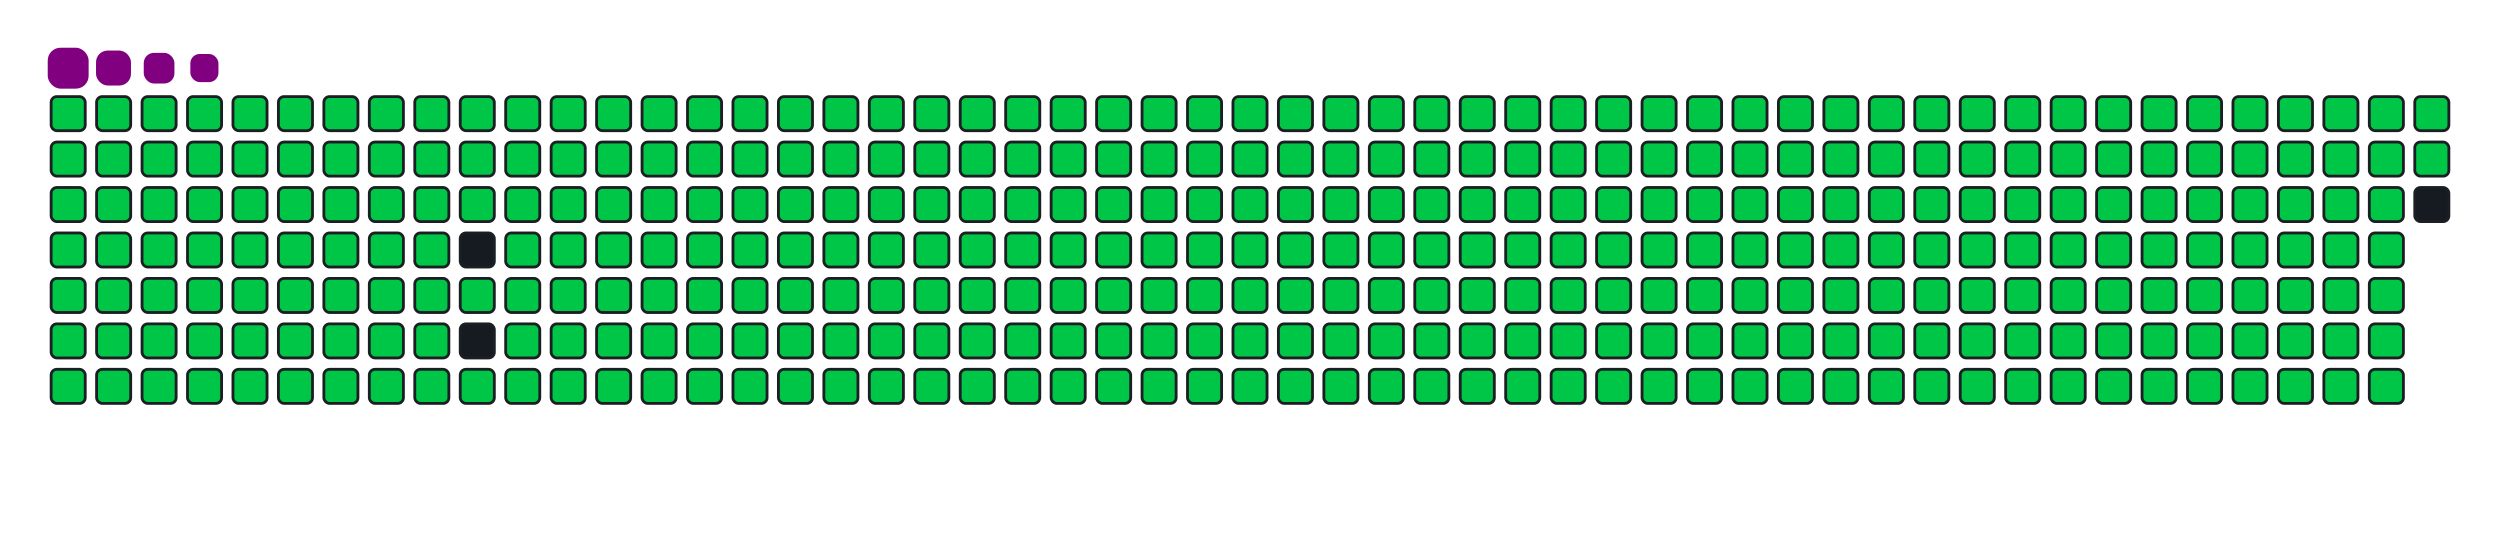<svg viewBox="-16 -32 880 192" width="880" height="192" xmlns="http://www.w3.org/2000/svg"><desc>Generated with https://github.com/Platane/snk</desc><style>:root{--cb:#1b1f230a;--cs:purple;--ce:#161b22;--c0:#161b22;--c1:#01311f;--c2:#034525;--c3:#0f6d31;--c4:#00c647}.c{shape-rendering:geometricPrecision;fill:#161b22;stroke-width:1px;stroke:#1b1f230a;animation:none 42500ms linear infinite;width:12px;height:12px}@keyframes c0{0.23%{fill:#00c647}0.25%,100%{fill:#161b22}}.c.c0{fill:#00c647;animation-name:c0}@keyframes c1{24.93%{fill:#00c647}24.95%,100%{fill:#161b22}}.c.c1{fill:#00c647;animation-name:c1}@keyframes c2{25.17%{fill:#00c647}25.19%,100%{fill:#161b22}}.c.c2{fill:#00c647;animation-name:c2}@keyframes c3{49.4%{fill:#00c647}49.42%,100%{fill:#161b22}}.c.c3{fill:#00c647;animation-name:c3}@keyframes c4{49.64%{fill:#00c647}49.66%,100%{fill:#161b22}}.c.c4{fill:#00c647;animation-name:c4}@keyframes c5{73.87%{fill:#00c647}73.89%,100%{fill:#161b22}}.c.c5{fill:#00c647;animation-name:c5}@keyframes c6{74.11%{fill:#00c647}74.13%,100%{fill:#161b22}}.c.c6{fill:#00c647;animation-name:c6}@keyframes c7{0.46%{fill:#00c647}0.48%,100%{fill:#161b22}}.c.c7{fill:#00c647;animation-name:c7}@keyframes c8{24.7%{fill:#00c647}24.72%,100%{fill:#161b22}}.c.c8{fill:#00c647;animation-name:c8}@keyframes c9{25.4%{fill:#00c647}25.42%,100%{fill:#161b22}}.c.c9{fill:#00c647;animation-name:c9}@keyframes ca{49.17%{fill:#00c647}49.19%,100%{fill:#161b22}}.c.ca{fill:#00c647;animation-name:ca}@keyframes cb{49.87%{fill:#00c647}49.89%,100%{fill:#161b22}}.c.cb{fill:#00c647;animation-name:cb}@keyframes cc{73.64%{fill:#00c647}73.66%,100%{fill:#161b22}}.c.cc{fill:#00c647;animation-name:cc}@keyframes cd{74.34%{fill:#00c647}74.36%,100%{fill:#161b22}}.c.cd{fill:#00c647;animation-name:cd}@keyframes ce{0.7%{fill:#00c647}0.72%,100%{fill:#161b22}}.c.ce{fill:#00c647;animation-name:ce}@keyframes cf{24.46%{fill:#00c647}24.48%,100%{fill:#161b22}}.c.cf{fill:#00c647;animation-name:cf}@keyframes cg{25.64%{fill:#00c647}25.66%,100%{fill:#161b22}}.c.cg{fill:#00c647;animation-name:cg}@keyframes ch{48.93%{fill:#00c647}48.95%,100%{fill:#161b22}}.c.ch{fill:#00c647;animation-name:ch}@keyframes ci{50.11%{fill:#00c647}50.13%,100%{fill:#161b22}}.c.ci{fill:#00c647;animation-name:ci}@keyframes cj{73.4%{fill:#00c647}73.42%,100%{fill:#161b22}}.c.cj{fill:#00c647;animation-name:cj}@keyframes ck{74.58%{fill:#00c647}74.6%,100%{fill:#161b22}}.c.ck{fill:#00c647;animation-name:ck}@keyframes cl{0.93%{fill:#00c647}0.95%,100%{fill:#161b22}}.c.cl{fill:#00c647;animation-name:cl}@keyframes cm{24.23%{fill:#00c647}24.25%,100%{fill:#161b22}}.c.cm{fill:#00c647;animation-name:cm}@keyframes cn{25.87%{fill:#00c647}25.89%,100%{fill:#161b22}}.c.cn{fill:#00c647;animation-name:cn}@keyframes co{48.7%{fill:#00c647}48.72%,100%{fill:#161b22}}.c.co{fill:#00c647;animation-name:co}@keyframes cp{50.34%{fill:#00c647}50.36%,100%{fill:#161b22}}.c.cp{fill:#00c647;animation-name:cp}@keyframes cq{73.17%{fill:#00c647}73.19%,100%{fill:#161b22}}.c.cq{fill:#00c647;animation-name:cq}@keyframes cr{74.81%{fill:#00c647}74.83%,100%{fill:#161b22}}.c.cr{fill:#00c647;animation-name:cr}@keyframes cs{1.17%{fill:#00c647}1.19%,100%{fill:#161b22}}.c.cs{fill:#00c647;animation-name:cs}@keyframes ct{23.99%{fill:#00c647}24.01%,100%{fill:#161b22}}.c.ct{fill:#00c647;animation-name:ct}@keyframes cu{26.11%{fill:#00c647}26.13%,100%{fill:#161b22}}.c.cu{fill:#00c647;animation-name:cu}@keyframes cv{48.46%{fill:#00c647}48.48%,100%{fill:#161b22}}.c.cv{fill:#00c647;animation-name:cv}@keyframes cw{50.58%{fill:#00c647}50.6%,100%{fill:#161b22}}.c.cw{fill:#00c647;animation-name:cw}@keyframes cx{72.93%{fill:#00c647}72.95%,100%{fill:#161b22}}.c.cx{fill:#00c647;animation-name:cx}@keyframes cy{75.05%{fill:#00c647}75.07%,100%{fill:#161b22}}.c.cy{fill:#00c647;animation-name:cy}@keyframes cz{1.4%{fill:#00c647}1.42%,100%{fill:#161b22}}.c.cz{fill:#00c647;animation-name:cz}@keyframes c10{23.75%{fill:#00c647}23.77%,100%{fill:#161b22}}.c.c10{fill:#00c647;animation-name:c10}@keyframes c11{26.34%{fill:#00c647}26.36%,100%{fill:#161b22}}.c.c11{fill:#00c647;animation-name:c11}@keyframes c12{48.23%{fill:#00c647}48.25%,100%{fill:#161b22}}.c.c12{fill:#00c647;animation-name:c12}@keyframes c13{50.81%{fill:#00c647}50.83%,100%{fill:#161b22}}.c.c13{fill:#00c647;animation-name:c13}@keyframes c14{72.7%{fill:#00c647}72.72%,100%{fill:#161b22}}.c.c14{fill:#00c647;animation-name:c14}@keyframes c15{75.28%{fill:#00c647}75.3%,100%{fill:#161b22}}.c.c15{fill:#00c647;animation-name:c15}@keyframes c16{1.64%{fill:#00c647}1.66%,100%{fill:#161b22}}.c.c16{fill:#00c647;animation-name:c16}@keyframes c17{23.52%{fill:#00c647}23.54%,100%{fill:#161b22}}.c.c17{fill:#00c647;animation-name:c17}@keyframes c18{26.58%{fill:#00c647}26.6%,100%{fill:#161b22}}.c.c18{fill:#00c647;animation-name:c18}@keyframes c19{47.99%{fill:#00c647}48.01%,100%{fill:#161b22}}.c.c19{fill:#00c647;animation-name:c19}@keyframes c1a{51.05%{fill:#00c647}51.07%,100%{fill:#161b22}}.c.c1a{fill:#00c647;animation-name:c1a}@keyframes c1b{72.46%{fill:#00c647}72.48%,100%{fill:#161b22}}.c.c1b{fill:#00c647;animation-name:c1b}@keyframes c1c{75.52%{fill:#00c647}75.54%,100%{fill:#161b22}}.c.c1c{fill:#00c647;animation-name:c1c}@keyframes c1d{1.87%{fill:#00c647}1.89%,100%{fill:#161b22}}.c.c1d{fill:#00c647;animation-name:c1d}@keyframes c1e{23.28%{fill:#00c647}23.3%,100%{fill:#161b22}}.c.c1e{fill:#00c647;animation-name:c1e}@keyframes c1f{26.81%{fill:#00c647}26.83%,100%{fill:#161b22}}.c.c1f{fill:#00c647;animation-name:c1f}@keyframes c1g{47.75%{fill:#00c647}47.77%,100%{fill:#161b22}}.c.c1g{fill:#00c647;animation-name:c1g}@keyframes c1h{51.28%{fill:#00c647}51.3%,100%{fill:#161b22}}.c.c1h{fill:#00c647;animation-name:c1h}@keyframes c1i{72.23%{fill:#00c647}72.25%,100%{fill:#161b22}}.c.c1i{fill:#00c647;animation-name:c1i}@keyframes c1j{75.75%{fill:#00c647}75.77%,100%{fill:#161b22}}.c.c1j{fill:#00c647;animation-name:c1j}@keyframes c1k{2.11%{fill:#00c647}2.13%,100%{fill:#161b22}}.c.c1k{fill:#00c647;animation-name:c1k}@keyframes c1l{23.05%{fill:#00c647}23.07%,100%{fill:#161b22}}.c.c1l{fill:#00c647;animation-name:c1l}@keyframes c1m{27.05%{fill:#00c647}27.07%,100%{fill:#161b22}}.c.c1m{fill:#00c647;animation-name:c1m}@keyframes c1n{47.52%{fill:#00c647}47.54%,100%{fill:#161b22}}.c.c1n{fill:#00c647;animation-name:c1n}@keyframes c1o{51.52%{fill:#00c647}51.54%,100%{fill:#161b22}}.c.c1o{fill:#00c647;animation-name:c1o}@keyframes c1p{71.99%{fill:#00c647}72.01%,100%{fill:#161b22}}.c.c1p{fill:#00c647;animation-name:c1p}@keyframes c1q{75.99%{fill:#00c647}76.01%,100%{fill:#161b22}}.c.c1q{fill:#00c647;animation-name:c1q}@keyframes c1r{2.34%{fill:#00c647}2.36%,100%{fill:#161b22}}.c.c1r{fill:#00c647;animation-name:c1r}@keyframes c1s{22.81%{fill:#00c647}22.83%,100%{fill:#161b22}}.c.c1s{fill:#00c647;animation-name:c1s}@keyframes c1t{27.28%{fill:#00c647}27.3%,100%{fill:#161b22}}.c.c1t{fill:#00c647;animation-name:c1t}@keyframes c1u{51.75%{fill:#00c647}51.77%,100%{fill:#161b22}}.c.c1u{fill:#00c647;animation-name:c1u}@keyframes c1v{76.23%{fill:#00c647}76.25%,100%{fill:#161b22}}.c.c1v{fill:#00c647;animation-name:c1v}@keyframes c1w{2.58%{fill:#00c647}2.6%,100%{fill:#161b22}}.c.c1w{fill:#00c647;animation-name:c1w}@keyframes c1x{22.58%{fill:#00c647}22.6%,100%{fill:#161b22}}.c.c1x{fill:#00c647;animation-name:c1x}@keyframes c1y{27.52%{fill:#00c647}27.54%,100%{fill:#161b22}}.c.c1y{fill:#00c647;animation-name:c1y}@keyframes c1z{47.05%{fill:#00c647}47.07%,100%{fill:#161b22}}.c.c1z{fill:#00c647;animation-name:c1z}@keyframes c20{51.99%{fill:#00c647}52.01%,100%{fill:#161b22}}.c.c20{fill:#00c647;animation-name:c20}@keyframes c21{71.52%{fill:#00c647}71.54%,100%{fill:#161b22}}.c.c21{fill:#00c647;animation-name:c21}@keyframes c22{76.46%{fill:#00c647}76.48%,100%{fill:#161b22}}.c.c22{fill:#00c647;animation-name:c22}@keyframes c23{2.81%{fill:#00c647}2.83%,100%{fill:#161b22}}.c.c23{fill:#00c647;animation-name:c23}@keyframes c24{22.34%{fill:#00c647}22.36%,100%{fill:#161b22}}.c.c24{fill:#00c647;animation-name:c24}@keyframes c25{27.75%{fill:#00c647}27.77%,100%{fill:#161b22}}.c.c25{fill:#00c647;animation-name:c25}@keyframes c26{46.81%{fill:#00c647}46.83%,100%{fill:#161b22}}.c.c26{fill:#00c647;animation-name:c26}@keyframes c27{52.23%{fill:#00c647}52.25%,100%{fill:#161b22}}.c.c27{fill:#00c647;animation-name:c27}@keyframes c28{71.28%{fill:#00c647}71.3%,100%{fill:#161b22}}.c.c28{fill:#00c647;animation-name:c28}@keyframes c29{76.7%{fill:#00c647}76.72%,100%{fill:#161b22}}.c.c29{fill:#00c647;animation-name:c29}@keyframes c2a{3.05%{fill:#00c647}3.07%,100%{fill:#161b22}}.c.c2a{fill:#00c647;animation-name:c2a}@keyframes c2b{22.11%{fill:#00c647}22.13%,100%{fill:#161b22}}.c.c2b{fill:#00c647;animation-name:c2b}@keyframes c2c{27.99%{fill:#00c647}28.01%,100%{fill:#161b22}}.c.c2c{fill:#00c647;animation-name:c2c}@keyframes c2d{46.58%{fill:#00c647}46.6%,100%{fill:#161b22}}.c.c2d{fill:#00c647;animation-name:c2d}@keyframes c2e{52.46%{fill:#00c647}52.48%,100%{fill:#161b22}}.c.c2e{fill:#00c647;animation-name:c2e}@keyframes c2f{71.05%{fill:#00c647}71.07%,100%{fill:#161b22}}.c.c2f{fill:#00c647;animation-name:c2f}@keyframes c2g{76.93%{fill:#00c647}76.95%,100%{fill:#161b22}}.c.c2g{fill:#00c647;animation-name:c2g}@keyframes c2h{3.28%{fill:#00c647}3.3%,100%{fill:#161b22}}.c.c2h{fill:#00c647;animation-name:c2h}@keyframes c2i{21.87%{fill:#00c647}21.89%,100%{fill:#161b22}}.c.c2i{fill:#00c647;animation-name:c2i}@keyframes c2j{28.23%{fill:#00c647}28.25%,100%{fill:#161b22}}.c.c2j{fill:#00c647;animation-name:c2j}@keyframes c2k{46.34%{fill:#00c647}46.36%,100%{fill:#161b22}}.c.c2k{fill:#00c647;animation-name:c2k}@keyframes c2l{52.7%{fill:#00c647}52.72%,100%{fill:#161b22}}.c.c2l{fill:#00c647;animation-name:c2l}@keyframes c2m{70.81%{fill:#00c647}70.83%,100%{fill:#161b22}}.c.c2m{fill:#00c647;animation-name:c2m}@keyframes c2n{77.17%{fill:#00c647}77.19%,100%{fill:#161b22}}.c.c2n{fill:#00c647;animation-name:c2n}@keyframes c2o{3.52%{fill:#00c647}3.54%,100%{fill:#161b22}}.c.c2o{fill:#00c647;animation-name:c2o}@keyframes c2p{21.64%{fill:#00c647}21.66%,100%{fill:#161b22}}.c.c2p{fill:#00c647;animation-name:c2p}@keyframes c2q{28.46%{fill:#00c647}28.48%,100%{fill:#161b22}}.c.c2q{fill:#00c647;animation-name:c2q}@keyframes c2r{46.11%{fill:#00c647}46.13%,100%{fill:#161b22}}.c.c2r{fill:#00c647;animation-name:c2r}@keyframes c2s{52.93%{fill:#00c647}52.95%,100%{fill:#161b22}}.c.c2s{fill:#00c647;animation-name:c2s}@keyframes c2t{70.58%{fill:#00c647}70.6%,100%{fill:#161b22}}.c.c2t{fill:#00c647;animation-name:c2t}@keyframes c2u{77.4%{fill:#00c647}77.42%,100%{fill:#161b22}}.c.c2u{fill:#00c647;animation-name:c2u}@keyframes c2v{3.75%{fill:#00c647}3.77%,100%{fill:#161b22}}.c.c2v{fill:#00c647;animation-name:c2v}@keyframes c2w{21.4%{fill:#00c647}21.42%,100%{fill:#161b22}}.c.c2w{fill:#00c647;animation-name:c2w}@keyframes c2x{28.7%{fill:#00c647}28.72%,100%{fill:#161b22}}.c.c2x{fill:#00c647;animation-name:c2x}@keyframes c2y{45.87%{fill:#00c647}45.89%,100%{fill:#161b22}}.c.c2y{fill:#00c647;animation-name:c2y}@keyframes c2z{53.17%{fill:#00c647}53.19%,100%{fill:#161b22}}.c.c2z{fill:#00c647;animation-name:c2z}@keyframes c30{70.34%{fill:#00c647}70.36%,100%{fill:#161b22}}.c.c30{fill:#00c647;animation-name:c30}@keyframes c31{77.64%{fill:#00c647}77.66%,100%{fill:#161b22}}.c.c31{fill:#00c647;animation-name:c31}@keyframes c32{3.99%{fill:#00c647}4.01%,100%{fill:#161b22}}.c.c32{fill:#00c647;animation-name:c32}@keyframes c33{21.17%{fill:#00c647}21.19%,100%{fill:#161b22}}.c.c33{fill:#00c647;animation-name:c33}@keyframes c34{28.93%{fill:#00c647}28.95%,100%{fill:#161b22}}.c.c34{fill:#00c647;animation-name:c34}@keyframes c35{45.64%{fill:#00c647}45.66%,100%{fill:#161b22}}.c.c35{fill:#00c647;animation-name:c35}@keyframes c36{53.4%{fill:#00c647}53.42%,100%{fill:#161b22}}.c.c36{fill:#00c647;animation-name:c36}@keyframes c37{70.11%{fill:#00c647}70.13%,100%{fill:#161b22}}.c.c37{fill:#00c647;animation-name:c37}@keyframes c38{77.87%{fill:#00c647}77.89%,100%{fill:#161b22}}.c.c38{fill:#00c647;animation-name:c38}@keyframes c39{4.23%{fill:#00c647}4.25%,100%{fill:#161b22}}.c.c39{fill:#00c647;animation-name:c39}@keyframes c3a{20.93%{fill:#00c647}20.95%,100%{fill:#161b22}}.c.c3a{fill:#00c647;animation-name:c3a}@keyframes c3b{29.17%{fill:#00c647}29.19%,100%{fill:#161b22}}.c.c3b{fill:#00c647;animation-name:c3b}@keyframes c3c{45.4%{fill:#00c647}45.42%,100%{fill:#161b22}}.c.c3c{fill:#00c647;animation-name:c3c}@keyframes c3d{53.64%{fill:#00c647}53.66%,100%{fill:#161b22}}.c.c3d{fill:#00c647;animation-name:c3d}@keyframes c3e{69.87%{fill:#00c647}69.89%,100%{fill:#161b22}}.c.c3e{fill:#00c647;animation-name:c3e}@keyframes c3f{78.11%{fill:#00c647}78.13%,100%{fill:#161b22}}.c.c3f{fill:#00c647;animation-name:c3f}@keyframes c3g{4.46%{fill:#00c647}4.48%,100%{fill:#161b22}}.c.c3g{fill:#00c647;animation-name:c3g}@keyframes c3h{20.7%{fill:#00c647}20.72%,100%{fill:#161b22}}.c.c3h{fill:#00c647;animation-name:c3h}@keyframes c3i{29.4%{fill:#00c647}29.42%,100%{fill:#161b22}}.c.c3i{fill:#00c647;animation-name:c3i}@keyframes c3j{45.17%{fill:#00c647}45.19%,100%{fill:#161b22}}.c.c3j{fill:#00c647;animation-name:c3j}@keyframes c3k{53.87%{fill:#00c647}53.89%,100%{fill:#161b22}}.c.c3k{fill:#00c647;animation-name:c3k}@keyframes c3l{69.64%{fill:#00c647}69.66%,100%{fill:#161b22}}.c.c3l{fill:#00c647;animation-name:c3l}@keyframes c3m{78.34%{fill:#00c647}78.36%,100%{fill:#161b22}}.c.c3m{fill:#00c647;animation-name:c3m}@keyframes c3n{4.7%{fill:#00c647}4.72%,100%{fill:#161b22}}.c.c3n{fill:#00c647;animation-name:c3n}@keyframes c3o{20.46%{fill:#00c647}20.48%,100%{fill:#161b22}}.c.c3o{fill:#00c647;animation-name:c3o}@keyframes c3p{29.64%{fill:#00c647}29.66%,100%{fill:#161b22}}.c.c3p{fill:#00c647;animation-name:c3p}@keyframes c3q{44.93%{fill:#00c647}44.95%,100%{fill:#161b22}}.c.c3q{fill:#00c647;animation-name:c3q}@keyframes c3r{54.11%{fill:#00c647}54.13%,100%{fill:#161b22}}.c.c3r{fill:#00c647;animation-name:c3r}@keyframes c3s{69.4%{fill:#00c647}69.42%,100%{fill:#161b22}}.c.c3s{fill:#00c647;animation-name:c3s}@keyframes c3t{78.58%{fill:#00c647}78.6%,100%{fill:#161b22}}.c.c3t{fill:#00c647;animation-name:c3t}@keyframes c3u{4.93%{fill:#00c647}4.95%,100%{fill:#161b22}}.c.c3u{fill:#00c647;animation-name:c3u}@keyframes c3v{20.23%{fill:#00c647}20.25%,100%{fill:#161b22}}.c.c3v{fill:#00c647;animation-name:c3v}@keyframes c3w{29.87%{fill:#00c647}29.89%,100%{fill:#161b22}}.c.c3w{fill:#00c647;animation-name:c3w}@keyframes c3x{44.7%{fill:#00c647}44.72%,100%{fill:#161b22}}.c.c3x{fill:#00c647;animation-name:c3x}@keyframes c3y{54.34%{fill:#00c647}54.36%,100%{fill:#161b22}}.c.c3y{fill:#00c647;animation-name:c3y}@keyframes c3z{69.17%{fill:#00c647}69.19%,100%{fill:#161b22}}.c.c3z{fill:#00c647;animation-name:c3z}@keyframes c40{78.81%{fill:#00c647}78.83%,100%{fill:#161b22}}.c.c40{fill:#00c647;animation-name:c40}@keyframes c41{5.17%{fill:#00c647}5.19%,100%{fill:#161b22}}.c.c41{fill:#00c647;animation-name:c41}@keyframes c42{19.99%{fill:#00c647}20.01%,100%{fill:#161b22}}.c.c42{fill:#00c647;animation-name:c42}@keyframes c43{30.11%{fill:#00c647}30.13%,100%{fill:#161b22}}.c.c43{fill:#00c647;animation-name:c43}@keyframes c44{44.46%{fill:#00c647}44.48%,100%{fill:#161b22}}.c.c44{fill:#00c647;animation-name:c44}@keyframes c45{54.58%{fill:#00c647}54.6%,100%{fill:#161b22}}.c.c45{fill:#00c647;animation-name:c45}@keyframes c46{68.93%{fill:#00c647}68.95%,100%{fill:#161b22}}.c.c46{fill:#00c647;animation-name:c46}@keyframes c47{79.05%{fill:#00c647}79.07%,100%{fill:#161b22}}.c.c47{fill:#00c647;animation-name:c47}@keyframes c48{5.4%{fill:#00c647}5.42%,100%{fill:#161b22}}.c.c48{fill:#00c647;animation-name:c48}@keyframes c49{19.75%{fill:#00c647}19.77%,100%{fill:#161b22}}.c.c49{fill:#00c647;animation-name:c49}@keyframes c4a{30.34%{fill:#00c647}30.36%,100%{fill:#161b22}}.c.c4a{fill:#00c647;animation-name:c4a}@keyframes c4b{44.23%{fill:#00c647}44.25%,100%{fill:#161b22}}.c.c4b{fill:#00c647;animation-name:c4b}@keyframes c4c{54.81%{fill:#00c647}54.83%,100%{fill:#161b22}}.c.c4c{fill:#00c647;animation-name:c4c}@keyframes c4d{68.7%{fill:#00c647}68.72%,100%{fill:#161b22}}.c.c4d{fill:#00c647;animation-name:c4d}@keyframes c4e{79.28%{fill:#00c647}79.3%,100%{fill:#161b22}}.c.c4e{fill:#00c647;animation-name:c4e}@keyframes c4f{5.64%{fill:#00c647}5.66%,100%{fill:#161b22}}.c.c4f{fill:#00c647;animation-name:c4f}@keyframes c4g{19.52%{fill:#00c647}19.54%,100%{fill:#161b22}}.c.c4g{fill:#00c647;animation-name:c4g}@keyframes c4h{30.58%{fill:#00c647}30.6%,100%{fill:#161b22}}.c.c4h{fill:#00c647;animation-name:c4h}@keyframes c4i{43.99%{fill:#00c647}44.01%,100%{fill:#161b22}}.c.c4i{fill:#00c647;animation-name:c4i}@keyframes c4j{55.05%{fill:#00c647}55.07%,100%{fill:#161b22}}.c.c4j{fill:#00c647;animation-name:c4j}@keyframes c4k{68.46%{fill:#00c647}68.48%,100%{fill:#161b22}}.c.c4k{fill:#00c647;animation-name:c4k}@keyframes c4l{79.52%{fill:#00c647}79.54%,100%{fill:#161b22}}.c.c4l{fill:#00c647;animation-name:c4l}@keyframes c4m{5.87%{fill:#00c647}5.89%,100%{fill:#161b22}}.c.c4m{fill:#00c647;animation-name:c4m}@keyframes c4n{19.28%{fill:#00c647}19.3%,100%{fill:#161b22}}.c.c4n{fill:#00c647;animation-name:c4n}@keyframes c4o{30.81%{fill:#00c647}30.83%,100%{fill:#161b22}}.c.c4o{fill:#00c647;animation-name:c4o}@keyframes c4p{43.75%{fill:#00c647}43.77%,100%{fill:#161b22}}.c.c4p{fill:#00c647;animation-name:c4p}@keyframes c4q{55.28%{fill:#00c647}55.3%,100%{fill:#161b22}}.c.c4q{fill:#00c647;animation-name:c4q}@keyframes c4r{68.23%{fill:#00c647}68.25%,100%{fill:#161b22}}.c.c4r{fill:#00c647;animation-name:c4r}@keyframes c4s{79.75%{fill:#00c647}79.77%,100%{fill:#161b22}}.c.c4s{fill:#00c647;animation-name:c4s}@keyframes c4t{6.11%{fill:#00c647}6.13%,100%{fill:#161b22}}.c.c4t{fill:#00c647;animation-name:c4t}@keyframes c4u{19.05%{fill:#00c647}19.07%,100%{fill:#161b22}}.c.c4u{fill:#00c647;animation-name:c4u}@keyframes c4v{31.05%{fill:#00c647}31.07%,100%{fill:#161b22}}.c.c4v{fill:#00c647;animation-name:c4v}@keyframes c4w{43.52%{fill:#00c647}43.54%,100%{fill:#161b22}}.c.c4w{fill:#00c647;animation-name:c4w}@keyframes c4x{55.52%{fill:#00c647}55.54%,100%{fill:#161b22}}.c.c4x{fill:#00c647;animation-name:c4x}@keyframes c4y{67.99%{fill:#00c647}68.01%,100%{fill:#161b22}}.c.c4y{fill:#00c647;animation-name:c4y}@keyframes c4z{79.99%{fill:#00c647}80.01%,100%{fill:#161b22}}.c.c4z{fill:#00c647;animation-name:c4z}@keyframes c50{6.34%{fill:#00c647}6.36%,100%{fill:#161b22}}.c.c50{fill:#00c647;animation-name:c50}@keyframes c51{18.81%{fill:#00c647}18.83%,100%{fill:#161b22}}.c.c51{fill:#00c647;animation-name:c51}@keyframes c52{31.28%{fill:#00c647}31.3%,100%{fill:#161b22}}.c.c52{fill:#00c647;animation-name:c52}@keyframes c53{43.28%{fill:#00c647}43.3%,100%{fill:#161b22}}.c.c53{fill:#00c647;animation-name:c53}@keyframes c54{55.75%{fill:#00c647}55.77%,100%{fill:#161b22}}.c.c54{fill:#00c647;animation-name:c54}@keyframes c55{67.75%{fill:#00c647}67.77%,100%{fill:#161b22}}.c.c55{fill:#00c647;animation-name:c55}@keyframes c56{80.23%{fill:#00c647}80.25%,100%{fill:#161b22}}.c.c56{fill:#00c647;animation-name:c56}@keyframes c57{6.58%{fill:#00c647}6.6%,100%{fill:#161b22}}.c.c57{fill:#00c647;animation-name:c57}@keyframes c58{18.58%{fill:#00c647}18.6%,100%{fill:#161b22}}.c.c58{fill:#00c647;animation-name:c58}@keyframes c59{31.52%{fill:#00c647}31.54%,100%{fill:#161b22}}.c.c59{fill:#00c647;animation-name:c59}@keyframes c5a{43.05%{fill:#00c647}43.07%,100%{fill:#161b22}}.c.c5a{fill:#00c647;animation-name:c5a}@keyframes c5b{55.99%{fill:#00c647}56.01%,100%{fill:#161b22}}.c.c5b{fill:#00c647;animation-name:c5b}@keyframes c5c{67.52%{fill:#00c647}67.54%,100%{fill:#161b22}}.c.c5c{fill:#00c647;animation-name:c5c}@keyframes c5d{80.46%{fill:#00c647}80.48%,100%{fill:#161b22}}.c.c5d{fill:#00c647;animation-name:c5d}@keyframes c5e{6.81%{fill:#00c647}6.83%,100%{fill:#161b22}}.c.c5e{fill:#00c647;animation-name:c5e}@keyframes c5f{18.34%{fill:#00c647}18.36%,100%{fill:#161b22}}.c.c5f{fill:#00c647;animation-name:c5f}@keyframes c5g{31.75%{fill:#00c647}31.77%,100%{fill:#161b22}}.c.c5g{fill:#00c647;animation-name:c5g}@keyframes c5h{42.81%{fill:#00c647}42.83%,100%{fill:#161b22}}.c.c5h{fill:#00c647;animation-name:c5h}@keyframes c5i{56.23%{fill:#00c647}56.25%,100%{fill:#161b22}}.c.c5i{fill:#00c647;animation-name:c5i}@keyframes c5j{67.28%{fill:#00c647}67.3%,100%{fill:#161b22}}.c.c5j{fill:#00c647;animation-name:c5j}@keyframes c5k{80.7%{fill:#00c647}80.72%,100%{fill:#161b22}}.c.c5k{fill:#00c647;animation-name:c5k}@keyframes c5l{7.05%{fill:#00c647}7.07%,100%{fill:#161b22}}.c.c5l{fill:#00c647;animation-name:c5l}@keyframes c5m{18.11%{fill:#00c647}18.13%,100%{fill:#161b22}}.c.c5m{fill:#00c647;animation-name:c5m}@keyframes c5n{31.99%{fill:#00c647}32.01%,100%{fill:#161b22}}.c.c5n{fill:#00c647;animation-name:c5n}@keyframes c5o{42.58%{fill:#00c647}42.6%,100%{fill:#161b22}}.c.c5o{fill:#00c647;animation-name:c5o}@keyframes c5p{56.46%{fill:#00c647}56.48%,100%{fill:#161b22}}.c.c5p{fill:#00c647;animation-name:c5p}@keyframes c5q{67.05%{fill:#00c647}67.07%,100%{fill:#161b22}}.c.c5q{fill:#00c647;animation-name:c5q}@keyframes c5r{80.93%{fill:#00c647}80.95%,100%{fill:#161b22}}.c.c5r{fill:#00c647;animation-name:c5r}@keyframes c5s{7.28%{fill:#00c647}7.3%,100%{fill:#161b22}}.c.c5s{fill:#00c647;animation-name:c5s}@keyframes c5t{17.87%{fill:#00c647}17.89%,100%{fill:#161b22}}.c.c5t{fill:#00c647;animation-name:c5t}@keyframes c5u{32.23%{fill:#00c647}32.25%,100%{fill:#161b22}}.c.c5u{fill:#00c647;animation-name:c5u}@keyframes c5v{42.34%{fill:#00c647}42.36%,100%{fill:#161b22}}.c.c5v{fill:#00c647;animation-name:c5v}@keyframes c5w{56.7%{fill:#00c647}56.72%,100%{fill:#161b22}}.c.c5w{fill:#00c647;animation-name:c5w}@keyframes c5x{66.81%{fill:#00c647}66.83%,100%{fill:#161b22}}.c.c5x{fill:#00c647;animation-name:c5x}@keyframes c5y{81.17%{fill:#00c647}81.19%,100%{fill:#161b22}}.c.c5y{fill:#00c647;animation-name:c5y}@keyframes c5z{7.52%{fill:#00c647}7.54%,100%{fill:#161b22}}.c.c5z{fill:#00c647;animation-name:c5z}@keyframes c60{17.64%{fill:#00c647}17.66%,100%{fill:#161b22}}.c.c60{fill:#00c647;animation-name:c60}@keyframes c61{32.46%{fill:#00c647}32.48%,100%{fill:#161b22}}.c.c61{fill:#00c647;animation-name:c61}@keyframes c62{42.11%{fill:#00c647}42.13%,100%{fill:#161b22}}.c.c62{fill:#00c647;animation-name:c62}@keyframes c63{56.93%{fill:#00c647}56.95%,100%{fill:#161b22}}.c.c63{fill:#00c647;animation-name:c63}@keyframes c64{66.58%{fill:#00c647}66.6%,100%{fill:#161b22}}.c.c64{fill:#00c647;animation-name:c64}@keyframes c65{81.4%{fill:#00c647}81.42%,100%{fill:#161b22}}.c.c65{fill:#00c647;animation-name:c65}@keyframes c66{7.75%{fill:#00c647}7.77%,100%{fill:#161b22}}.c.c66{fill:#00c647;animation-name:c66}@keyframes c67{17.4%{fill:#00c647}17.42%,100%{fill:#161b22}}.c.c67{fill:#00c647;animation-name:c67}@keyframes c68{32.7%{fill:#00c647}32.72%,100%{fill:#161b22}}.c.c68{fill:#00c647;animation-name:c68}@keyframes c69{41.87%{fill:#00c647}41.89%,100%{fill:#161b22}}.c.c69{fill:#00c647;animation-name:c69}@keyframes c6a{57.17%{fill:#00c647}57.19%,100%{fill:#161b22}}.c.c6a{fill:#00c647;animation-name:c6a}@keyframes c6b{66.34%{fill:#00c647}66.36%,100%{fill:#161b22}}.c.c6b{fill:#00c647;animation-name:c6b}@keyframes c6c{81.64%{fill:#00c647}81.66%,100%{fill:#161b22}}.c.c6c{fill:#00c647;animation-name:c6c}@keyframes c6d{7.99%{fill:#00c647}8.01%,100%{fill:#161b22}}.c.c6d{fill:#00c647;animation-name:c6d}@keyframes c6e{17.17%{fill:#00c647}17.19%,100%{fill:#161b22}}.c.c6e{fill:#00c647;animation-name:c6e}@keyframes c6f{32.93%{fill:#00c647}32.95%,100%{fill:#161b22}}.c.c6f{fill:#00c647;animation-name:c6f}@keyframes c6g{41.64%{fill:#00c647}41.66%,100%{fill:#161b22}}.c.c6g{fill:#00c647;animation-name:c6g}@keyframes c6h{57.4%{fill:#00c647}57.42%,100%{fill:#161b22}}.c.c6h{fill:#00c647;animation-name:c6h}@keyframes c6i{66.11%{fill:#00c647}66.13%,100%{fill:#161b22}}.c.c6i{fill:#00c647;animation-name:c6i}@keyframes c6j{81.87%{fill:#00c647}81.89%,100%{fill:#161b22}}.c.c6j{fill:#00c647;animation-name:c6j}@keyframes c6k{8.23%{fill:#00c647}8.25%,100%{fill:#161b22}}.c.c6k{fill:#00c647;animation-name:c6k}@keyframes c6l{16.93%{fill:#00c647}16.95%,100%{fill:#161b22}}.c.c6l{fill:#00c647;animation-name:c6l}@keyframes c6m{33.17%{fill:#00c647}33.19%,100%{fill:#161b22}}.c.c6m{fill:#00c647;animation-name:c6m}@keyframes c6n{41.4%{fill:#00c647}41.42%,100%{fill:#161b22}}.c.c6n{fill:#00c647;animation-name:c6n}@keyframes c6o{57.64%{fill:#00c647}57.66%,100%{fill:#161b22}}.c.c6o{fill:#00c647;animation-name:c6o}@keyframes c6p{65.87%{fill:#00c647}65.89%,100%{fill:#161b22}}.c.c6p{fill:#00c647;animation-name:c6p}@keyframes c6q{82.11%{fill:#00c647}82.13%,100%{fill:#161b22}}.c.c6q{fill:#00c647;animation-name:c6q}@keyframes c6r{8.46%{fill:#00c647}8.48%,100%{fill:#161b22}}.c.c6r{fill:#00c647;animation-name:c6r}@keyframes c6s{16.7%{fill:#00c647}16.72%,100%{fill:#161b22}}.c.c6s{fill:#00c647;animation-name:c6s}@keyframes c6t{33.4%{fill:#00c647}33.42%,100%{fill:#161b22}}.c.c6t{fill:#00c647;animation-name:c6t}@keyframes c6u{41.17%{fill:#00c647}41.19%,100%{fill:#161b22}}.c.c6u{fill:#00c647;animation-name:c6u}@keyframes c6v{57.87%{fill:#00c647}57.89%,100%{fill:#161b22}}.c.c6v{fill:#00c647;animation-name:c6v}@keyframes c6w{65.64%{fill:#00c647}65.66%,100%{fill:#161b22}}.c.c6w{fill:#00c647;animation-name:c6w}@keyframes c6x{82.34%{fill:#00c647}82.36%,100%{fill:#161b22}}.c.c6x{fill:#00c647;animation-name:c6x}@keyframes c6y{8.7%{fill:#00c647}8.72%,100%{fill:#161b22}}.c.c6y{fill:#00c647;animation-name:c6y}@keyframes c6z{16.46%{fill:#00c647}16.48%,100%{fill:#161b22}}.c.c6z{fill:#00c647;animation-name:c6z}@keyframes c70{33.64%{fill:#00c647}33.66%,100%{fill:#161b22}}.c.c70{fill:#00c647;animation-name:c70}@keyframes c71{40.93%{fill:#00c647}40.95%,100%{fill:#161b22}}.c.c71{fill:#00c647;animation-name:c71}@keyframes c72{58.11%{fill:#00c647}58.13%,100%{fill:#161b22}}.c.c72{fill:#00c647;animation-name:c72}@keyframes c73{65.4%{fill:#00c647}65.42%,100%{fill:#161b22}}.c.c73{fill:#00c647;animation-name:c73}@keyframes c74{82.58%{fill:#00c647}82.6%,100%{fill:#161b22}}.c.c74{fill:#00c647;animation-name:c74}@keyframes c75{8.93%{fill:#00c647}8.95%,100%{fill:#161b22}}.c.c75{fill:#00c647;animation-name:c75}@keyframes c76{16.23%{fill:#00c647}16.25%,100%{fill:#161b22}}.c.c76{fill:#00c647;animation-name:c76}@keyframes c77{33.87%{fill:#00c647}33.89%,100%{fill:#161b22}}.c.c77{fill:#00c647;animation-name:c77}@keyframes c78{40.7%{fill:#00c647}40.72%,100%{fill:#161b22}}.c.c78{fill:#00c647;animation-name:c78}@keyframes c79{58.34%{fill:#00c647}58.36%,100%{fill:#161b22}}.c.c79{fill:#00c647;animation-name:c79}@keyframes c7a{65.17%{fill:#00c647}65.19%,100%{fill:#161b22}}.c.c7a{fill:#00c647;animation-name:c7a}@keyframes c7b{82.81%{fill:#00c647}82.83%,100%{fill:#161b22}}.c.c7b{fill:#00c647;animation-name:c7b}@keyframes c7c{9.17%{fill:#00c647}9.19%,100%{fill:#161b22}}.c.c7c{fill:#00c647;animation-name:c7c}@keyframes c7d{15.99%{fill:#00c647}16.01%,100%{fill:#161b22}}.c.c7d{fill:#00c647;animation-name:c7d}@keyframes c7e{34.11%{fill:#00c647}34.13%,100%{fill:#161b22}}.c.c7e{fill:#00c647;animation-name:c7e}@keyframes c7f{40.46%{fill:#00c647}40.48%,100%{fill:#161b22}}.c.c7f{fill:#00c647;animation-name:c7f}@keyframes c7g{58.58%{fill:#00c647}58.6%,100%{fill:#161b22}}.c.c7g{fill:#00c647;animation-name:c7g}@keyframes c7h{64.93%{fill:#00c647}64.95%,100%{fill:#161b22}}.c.c7h{fill:#00c647;animation-name:c7h}@keyframes c7i{83.05%{fill:#00c647}83.07%,100%{fill:#161b22}}.c.c7i{fill:#00c647;animation-name:c7i}@keyframes c7j{9.4%{fill:#00c647}9.42%,100%{fill:#161b22}}.c.c7j{fill:#00c647;animation-name:c7j}@keyframes c7k{15.75%{fill:#00c647}15.77%,100%{fill:#161b22}}.c.c7k{fill:#00c647;animation-name:c7k}@keyframes c7l{34.34%{fill:#00c647}34.36%,100%{fill:#161b22}}.c.c7l{fill:#00c647;animation-name:c7l}@keyframes c7m{40.23%{fill:#00c647}40.25%,100%{fill:#161b22}}.c.c7m{fill:#00c647;animation-name:c7m}@keyframes c7n{58.81%{fill:#00c647}58.83%,100%{fill:#161b22}}.c.c7n{fill:#00c647;animation-name:c7n}@keyframes c7o{64.7%{fill:#00c647}64.72%,100%{fill:#161b22}}.c.c7o{fill:#00c647;animation-name:c7o}@keyframes c7p{83.28%{fill:#00c647}83.3%,100%{fill:#161b22}}.c.c7p{fill:#00c647;animation-name:c7p}@keyframes c7q{9.64%{fill:#00c647}9.66%,100%{fill:#161b22}}.c.c7q{fill:#00c647;animation-name:c7q}@keyframes c7r{15.52%{fill:#00c647}15.54%,100%{fill:#161b22}}.c.c7r{fill:#00c647;animation-name:c7r}@keyframes c7s{34.58%{fill:#00c647}34.6%,100%{fill:#161b22}}.c.c7s{fill:#00c647;animation-name:c7s}@keyframes c7t{39.99%{fill:#00c647}40.01%,100%{fill:#161b22}}.c.c7t{fill:#00c647;animation-name:c7t}@keyframes c7u{59.05%{fill:#00c647}59.07%,100%{fill:#161b22}}.c.c7u{fill:#00c647;animation-name:c7u}@keyframes c7v{64.46%{fill:#00c647}64.48%,100%{fill:#161b22}}.c.c7v{fill:#00c647;animation-name:c7v}@keyframes c7w{83.52%{fill:#00c647}83.54%,100%{fill:#161b22}}.c.c7w{fill:#00c647;animation-name:c7w}@keyframes c7x{9.87%{fill:#00c647}9.89%,100%{fill:#161b22}}.c.c7x{fill:#00c647;animation-name:c7x}@keyframes c7y{15.28%{fill:#00c647}15.3%,100%{fill:#161b22}}.c.c7y{fill:#00c647;animation-name:c7y}@keyframes c7z{34.81%{fill:#00c647}34.83%,100%{fill:#161b22}}.c.c7z{fill:#00c647;animation-name:c7z}@keyframes c80{39.75%{fill:#00c647}39.77%,100%{fill:#161b22}}.c.c80{fill:#00c647;animation-name:c80}@keyframes c81{59.28%{fill:#00c647}59.3%,100%{fill:#161b22}}.c.c81{fill:#00c647;animation-name:c81}@keyframes c82{64.23%{fill:#00c647}64.25%,100%{fill:#161b22}}.c.c82{fill:#00c647;animation-name:c82}@keyframes c83{83.75%{fill:#00c647}83.77%,100%{fill:#161b22}}.c.c83{fill:#00c647;animation-name:c83}@keyframes c84{10.11%{fill:#00c647}10.13%,100%{fill:#161b22}}.c.c84{fill:#00c647;animation-name:c84}@keyframes c85{15.05%{fill:#00c647}15.07%,100%{fill:#161b22}}.c.c85{fill:#00c647;animation-name:c85}@keyframes c86{35.05%{fill:#00c647}35.07%,100%{fill:#161b22}}.c.c86{fill:#00c647;animation-name:c86}@keyframes c87{39.52%{fill:#00c647}39.54%,100%{fill:#161b22}}.c.c87{fill:#00c647;animation-name:c87}@keyframes c88{59.52%{fill:#00c647}59.54%,100%{fill:#161b22}}.c.c88{fill:#00c647;animation-name:c88}@keyframes c89{63.99%{fill:#00c647}64.01%,100%{fill:#161b22}}.c.c89{fill:#00c647;animation-name:c89}@keyframes c8a{83.99%{fill:#00c647}84.01%,100%{fill:#161b22}}.c.c8a{fill:#00c647;animation-name:c8a}@keyframes c8b{10.34%{fill:#00c647}10.36%,100%{fill:#161b22}}.c.c8b{fill:#00c647;animation-name:c8b}@keyframes c8c{14.81%{fill:#00c647}14.83%,100%{fill:#161b22}}.c.c8c{fill:#00c647;animation-name:c8c}@keyframes c8d{35.28%{fill:#00c647}35.3%,100%{fill:#161b22}}.c.c8d{fill:#00c647;animation-name:c8d}@keyframes c8e{39.28%{fill:#00c647}39.3%,100%{fill:#161b22}}.c.c8e{fill:#00c647;animation-name:c8e}@keyframes c8f{59.75%{fill:#00c647}59.77%,100%{fill:#161b22}}.c.c8f{fill:#00c647;animation-name:c8f}@keyframes c8g{63.75%{fill:#00c647}63.77%,100%{fill:#161b22}}.c.c8g{fill:#00c647;animation-name:c8g}@keyframes c8h{84.23%{fill:#00c647}84.25%,100%{fill:#161b22}}.c.c8h{fill:#00c647;animation-name:c8h}@keyframes c8i{10.58%{fill:#00c647}10.6%,100%{fill:#161b22}}.c.c8i{fill:#00c647;animation-name:c8i}@keyframes c8j{14.58%{fill:#00c647}14.6%,100%{fill:#161b22}}.c.c8j{fill:#00c647;animation-name:c8j}@keyframes c8k{35.52%{fill:#00c647}35.54%,100%{fill:#161b22}}.c.c8k{fill:#00c647;animation-name:c8k}@keyframes c8l{39.05%{fill:#00c647}39.07%,100%{fill:#161b22}}.c.c8l{fill:#00c647;animation-name:c8l}@keyframes c8m{59.99%{fill:#00c647}60.01%,100%{fill:#161b22}}.c.c8m{fill:#00c647;animation-name:c8m}@keyframes c8n{63.52%{fill:#00c647}63.54%,100%{fill:#161b22}}.c.c8n{fill:#00c647;animation-name:c8n}@keyframes c8o{84.46%{fill:#00c647}84.48%,100%{fill:#161b22}}.c.c8o{fill:#00c647;animation-name:c8o}@keyframes c8p{10.81%{fill:#00c647}10.83%,100%{fill:#161b22}}.c.c8p{fill:#00c647;animation-name:c8p}@keyframes c8q{14.34%{fill:#00c647}14.36%,100%{fill:#161b22}}.c.c8q{fill:#00c647;animation-name:c8q}@keyframes c8r{35.75%{fill:#00c647}35.77%,100%{fill:#161b22}}.c.c8r{fill:#00c647;animation-name:c8r}@keyframes c8s{38.81%{fill:#00c647}38.83%,100%{fill:#161b22}}.c.c8s{fill:#00c647;animation-name:c8s}@keyframes c8t{60.23%{fill:#00c647}60.25%,100%{fill:#161b22}}.c.c8t{fill:#00c647;animation-name:c8t}@keyframes c8u{63.28%{fill:#00c647}63.3%,100%{fill:#161b22}}.c.c8u{fill:#00c647;animation-name:c8u}@keyframes c8v{84.7%{fill:#00c647}84.72%,100%{fill:#161b22}}.c.c8v{fill:#00c647;animation-name:c8v}@keyframes c8w{11.05%{fill:#00c647}11.07%,100%{fill:#161b22}}.c.c8w{fill:#00c647;animation-name:c8w}@keyframes c8x{14.11%{fill:#00c647}14.13%,100%{fill:#161b22}}.c.c8x{fill:#00c647;animation-name:c8x}@keyframes c8y{35.99%{fill:#00c647}36.01%,100%{fill:#161b22}}.c.c8y{fill:#00c647;animation-name:c8y}@keyframes c8z{38.58%{fill:#00c647}38.6%,100%{fill:#161b22}}.c.c8z{fill:#00c647;animation-name:c8z}@keyframes c90{60.46%{fill:#00c647}60.48%,100%{fill:#161b22}}.c.c90{fill:#00c647;animation-name:c90}@keyframes c91{63.05%{fill:#00c647}63.07%,100%{fill:#161b22}}.c.c91{fill:#00c647;animation-name:c91}@keyframes c92{84.93%{fill:#00c647}84.95%,100%{fill:#161b22}}.c.c92{fill:#00c647;animation-name:c92}@keyframes c93{11.28%{fill:#00c647}11.3%,100%{fill:#161b22}}.c.c93{fill:#00c647;animation-name:c93}@keyframes c94{13.87%{fill:#00c647}13.89%,100%{fill:#161b22}}.c.c94{fill:#00c647;animation-name:c94}@keyframes c95{36.23%{fill:#00c647}36.25%,100%{fill:#161b22}}.c.c95{fill:#00c647;animation-name:c95}@keyframes c96{38.34%{fill:#00c647}38.36%,100%{fill:#161b22}}.c.c96{fill:#00c647;animation-name:c96}@keyframes c97{60.7%{fill:#00c647}60.72%,100%{fill:#161b22}}.c.c97{fill:#00c647;animation-name:c97}@keyframes c98{62.81%{fill:#00c647}62.83%,100%{fill:#161b22}}.c.c98{fill:#00c647;animation-name:c98}@keyframes c99{85.17%{fill:#00c647}85.19%,100%{fill:#161b22}}.c.c99{fill:#00c647;animation-name:c99}@keyframes c9a{11.52%{fill:#00c647}11.54%,100%{fill:#161b22}}.c.c9a{fill:#00c647;animation-name:c9a}@keyframes c9b{13.64%{fill:#00c647}13.66%,100%{fill:#161b22}}.c.c9b{fill:#00c647;animation-name:c9b}@keyframes c9c{36.46%{fill:#00c647}36.48%,100%{fill:#161b22}}.c.c9c{fill:#00c647;animation-name:c9c}@keyframes c9d{38.11%{fill:#00c647}38.13%,100%{fill:#161b22}}.c.c9d{fill:#00c647;animation-name:c9d}@keyframes c9e{60.93%{fill:#00c647}60.95%,100%{fill:#161b22}}.c.c9e{fill:#00c647;animation-name:c9e}@keyframes c9f{62.58%{fill:#00c647}62.6%,100%{fill:#161b22}}.c.c9f{fill:#00c647;animation-name:c9f}@keyframes c9g{85.4%{fill:#00c647}85.42%,100%{fill:#161b22}}.c.c9g{fill:#00c647;animation-name:c9g}@keyframes c9h{11.75%{fill:#00c647}11.77%,100%{fill:#161b22}}.c.c9h{fill:#00c647;animation-name:c9h}@keyframes c9i{13.4%{fill:#00c647}13.42%,100%{fill:#161b22}}.c.c9i{fill:#00c647;animation-name:c9i}@keyframes c9j{36.7%{fill:#00c647}36.72%,100%{fill:#161b22}}.c.c9j{fill:#00c647;animation-name:c9j}@keyframes c9k{37.87%{fill:#00c647}37.89%,100%{fill:#161b22}}.c.c9k{fill:#00c647;animation-name:c9k}@keyframes c9l{61.17%{fill:#00c647}61.19%,100%{fill:#161b22}}.c.c9l{fill:#00c647;animation-name:c9l}@keyframes c9m{62.34%{fill:#00c647}62.36%,100%{fill:#161b22}}.c.c9m{fill:#00c647;animation-name:c9m}@keyframes c9n{85.64%{fill:#00c647}85.66%,100%{fill:#161b22}}.c.c9n{fill:#00c647;animation-name:c9n}@keyframes c9o{11.99%{fill:#00c647}12.01%,100%{fill:#161b22}}.c.c9o{fill:#00c647;animation-name:c9o}@keyframes c9p{13.17%{fill:#00c647}13.19%,100%{fill:#161b22}}.c.c9p{fill:#00c647;animation-name:c9p}@keyframes c9q{36.93%{fill:#00c647}36.95%,100%{fill:#161b22}}.c.c9q{fill:#00c647;animation-name:c9q}@keyframes c9r{37.64%{fill:#00c647}37.66%,100%{fill:#161b22}}.c.c9r{fill:#00c647;animation-name:c9r}@keyframes c9s{61.4%{fill:#00c647}61.42%,100%{fill:#161b22}}.c.c9s{fill:#00c647;animation-name:c9s}@keyframes c9t{62.11%{fill:#00c647}62.13%,100%{fill:#161b22}}.c.c9t{fill:#00c647;animation-name:c9t}@keyframes c9u{85.87%{fill:#00c647}85.89%,100%{fill:#161b22}}.c.c9u{fill:#00c647;animation-name:c9u}@keyframes c9v{12.23%{fill:#00c647}12.25%,100%{fill:#161b22}}.c.c9v{fill:#00c647;animation-name:c9v}@keyframes c9w{12.93%{fill:#00c647}12.95%,100%{fill:#161b22}}.c.c9w{fill:#00c647;animation-name:c9w}@keyframes c9x{37.17%{fill:#00c647}37.19%,100%{fill:#161b22}}.c.c9x{fill:#00c647;animation-name:c9x}@keyframes c9y{37.4%{fill:#00c647}37.42%,100%{fill:#161b22}}.c.c9y{fill:#00c647;animation-name:c9y}@keyframes c9z{61.64%{fill:#00c647}61.66%,100%{fill:#161b22}}.c.c9z{fill:#00c647;animation-name:c9z}@keyframes ca0{61.87%{fill:#00c647}61.89%,100%{fill:#161b22}}.c.ca0{fill:#00c647;animation-name:ca0}@keyframes ca1{86.11%{fill:#00c647}86.13%,100%{fill:#161b22}}.c.ca1{fill:#00c647;animation-name:ca1}@keyframes ca2{12.46%{fill:#00c647}12.48%,100%{fill:#161b22}}.c.ca2{fill:#00c647;animation-name:ca2}@keyframes ca3{12.7%{fill:#00c647}12.72%,100%{fill:#161b22}}.c.ca3{fill:#00c647;animation-name:ca3}.u{transform-origin:0 0;transform:scale(0,1);animation:none linear 42500ms infinite}@keyframes u0{0.23%{transform:scale(0.000,1)}0.25%,0.46%{transform:scale(0.003,1)}0.48%,0.7%{transform:scale(0.005,1)}0.72%,0.93%{transform:scale(0.008,1)}0.95%,1.17%{transform:scale(0.011,1)}1.19%,1.4%{transform:scale(0.014,1)}1.42%,1.64%{transform:scale(0.016,1)}1.66%,1.87%{transform:scale(0.019,1)}1.89%,2.11%{transform:scale(0.022,1)}2.13%,2.34%{transform:scale(0.025,1)}2.36%,2.58%{transform:scale(0.027,1)}2.6%,2.81%{transform:scale(0.030,1)}2.83%,3.05%{transform:scale(0.033,1)}3.07%,3.28%{transform:scale(0.036,1)}3.3%,3.52%{transform:scale(0.038,1)}3.54%,3.75%{transform:scale(0.041,1)}3.77%,3.99%{transform:scale(0.044,1)}4.01%,4.23%{transform:scale(0.047,1)}4.25%,4.46%{transform:scale(0.049,1)}4.48%,4.7%{transform:scale(0.052,1)}4.72%,4.93%{transform:scale(0.055,1)}4.95%,5.17%{transform:scale(0.058,1)}5.19%,5.4%{transform:scale(0.060,1)}5.42%,5.64%{transform:scale(0.063,1)}5.66%,5.87%{transform:scale(0.066,1)}5.89%,6.11%{transform:scale(0.069,1)}6.13%,6.34%{transform:scale(0.071,1)}6.36%,6.58%{transform:scale(0.074,1)}6.6%,6.81%{transform:scale(0.077,1)}6.83%,7.05%{transform:scale(0.080,1)}7.07%,7.28%{transform:scale(0.082,1)}7.3%,7.52%{transform:scale(0.085,1)}7.54%,7.75%{transform:scale(0.088,1)}7.77%,7.99%{transform:scale(0.091,1)}8.01%,8.23%{transform:scale(0.093,1)}8.25%,8.46%{transform:scale(0.096,1)}8.48%,8.7%{transform:scale(0.099,1)}8.72%,8.93%{transform:scale(0.102,1)}8.95%,9.17%{transform:scale(0.104,1)}9.19%,9.4%{transform:scale(0.107,1)}9.42%,9.64%{transform:scale(0.110,1)}9.66%,9.87%{transform:scale(0.113,1)}9.89%,10.11%{transform:scale(0.115,1)}10.13%,10.34%{transform:scale(0.118,1)}10.36%,10.58%{transform:scale(0.121,1)}10.6%,10.81%{transform:scale(0.124,1)}10.83%,11.05%{transform:scale(0.126,1)}11.07%,11.28%{transform:scale(0.129,1)}11.3%,11.52%{transform:scale(0.132,1)}11.54%,11.75%{transform:scale(0.135,1)}11.77%,11.99%{transform:scale(0.137,1)}12.01%,12.23%{transform:scale(0.140,1)}12.25%,12.46%{transform:scale(0.143,1)}12.48%,12.7%{transform:scale(0.146,1)}12.72%,12.93%{transform:scale(0.148,1)}12.95%,13.17%{transform:scale(0.151,1)}13.19%,13.4%{transform:scale(0.154,1)}13.42%,13.64%{transform:scale(0.157,1)}13.66%,13.87%{transform:scale(0.159,1)}13.89%,14.11%{transform:scale(0.162,1)}14.13%,14.34%{transform:scale(0.165,1)}14.36%,14.58%{transform:scale(0.168,1)}14.6%,14.81%{transform:scale(0.170,1)}14.83%,15.05%{transform:scale(0.173,1)}15.07%,15.28%{transform:scale(0.176,1)}15.3%,15.52%{transform:scale(0.179,1)}15.54%,15.75%{transform:scale(0.181,1)}15.77%,15.99%{transform:scale(0.184,1)}16.01%,16.23%{transform:scale(0.187,1)}16.25%,16.46%{transform:scale(0.190,1)}16.48%,16.7%{transform:scale(0.192,1)}16.72%,16.93%{transform:scale(0.195,1)}16.95%,17.17%{transform:scale(0.198,1)}17.19%,17.4%{transform:scale(0.201,1)}17.42%,17.64%{transform:scale(0.203,1)}17.66%,17.87%{transform:scale(0.206,1)}17.89%,18.11%{transform:scale(0.209,1)}18.13%,18.34%{transform:scale(0.212,1)}18.36%,18.58%{transform:scale(0.214,1)}18.6%,18.81%{transform:scale(0.217,1)}18.83%,19.05%{transform:scale(0.220,1)}19.07%,19.28%{transform:scale(0.223,1)}19.3%,19.52%{transform:scale(0.225,1)}19.54%,19.75%{transform:scale(0.228,1)}19.77%,19.99%{transform:scale(0.231,1)}20.01%,20.23%{transform:scale(0.234,1)}20.25%,20.46%{transform:scale(0.236,1)}20.48%,20.7%{transform:scale(0.239,1)}20.72%,20.93%{transform:scale(0.242,1)}20.95%,21.17%{transform:scale(0.245,1)}21.19%,21.4%{transform:scale(0.247,1)}21.42%,21.64%{transform:scale(0.250,1)}21.66%,21.87%{transform:scale(0.253,1)}21.89%,22.11%{transform:scale(0.255,1)}22.13%,22.34%{transform:scale(0.258,1)}22.36%,22.58%{transform:scale(0.261,1)}22.6%,22.81%{transform:scale(0.264,1)}22.83%,23.05%{transform:scale(0.266,1)}23.07%,23.28%{transform:scale(0.269,1)}23.3%,23.52%{transform:scale(0.272,1)}23.54%,23.75%{transform:scale(0.275,1)}23.77%,23.99%{transform:scale(0.277,1)}24.01%,24.23%{transform:scale(0.280,1)}24.25%,24.46%{transform:scale(0.283,1)}24.48%,24.7%{transform:scale(0.286,1)}24.72%,24.93%{transform:scale(0.288,1)}24.95%,25.17%{transform:scale(0.291,1)}25.19%,25.4%{transform:scale(0.294,1)}25.42%,25.64%{transform:scale(0.297,1)}25.66%,25.87%{transform:scale(0.299,1)}25.89%,26.11%{transform:scale(0.302,1)}26.13%,26.34%{transform:scale(0.305,1)}26.36%,26.58%{transform:scale(0.308,1)}26.6%,26.81%{transform:scale(0.310,1)}26.83%,27.05%{transform:scale(0.313,1)}27.07%,27.28%{transform:scale(0.316,1)}27.3%,27.52%{transform:scale(0.319,1)}27.54%,27.75%{transform:scale(0.321,1)}27.77%,27.99%{transform:scale(0.324,1)}28.01%,28.23%{transform:scale(0.327,1)}28.25%,28.46%{transform:scale(0.330,1)}28.48%,28.7%{transform:scale(0.332,1)}28.72%,28.93%{transform:scale(0.335,1)}28.95%,29.17%{transform:scale(0.338,1)}29.19%,29.4%{transform:scale(0.341,1)}29.42%,29.64%{transform:scale(0.343,1)}29.66%,29.87%{transform:scale(0.346,1)}29.89%,30.11%{transform:scale(0.349,1)}30.13%,30.34%{transform:scale(0.352,1)}30.36%,30.58%{transform:scale(0.354,1)}30.6%,30.81%{transform:scale(0.357,1)}30.83%,31.05%{transform:scale(0.360,1)}31.07%,31.28%{transform:scale(0.363,1)}31.3%,31.52%{transform:scale(0.365,1)}31.54%,31.75%{transform:scale(0.368,1)}31.77%,31.99%{transform:scale(0.371,1)}32.01%,32.23%{transform:scale(0.374,1)}32.25%,32.46%{transform:scale(0.376,1)}32.48%,32.7%{transform:scale(0.379,1)}32.72%,32.93%{transform:scale(0.382,1)}32.95%,33.17%{transform:scale(0.385,1)}33.19%,33.4%{transform:scale(0.387,1)}33.42%,33.64%{transform:scale(0.390,1)}33.66%,33.87%{transform:scale(0.393,1)}33.89%,34.11%{transform:scale(0.396,1)}34.13%,34.34%{transform:scale(0.398,1)}34.36%,34.58%{transform:scale(0.401,1)}34.6%,34.81%{transform:scale(0.404,1)}34.83%,35.05%{transform:scale(0.407,1)}35.07%,35.28%{transform:scale(0.409,1)}35.3%,35.52%{transform:scale(0.412,1)}35.54%,35.75%{transform:scale(0.415,1)}35.77%,35.99%{transform:scale(0.418,1)}36.01%,36.23%{transform:scale(0.420,1)}36.25%,36.46%{transform:scale(0.423,1)}36.48%,36.7%{transform:scale(0.426,1)}36.72%,36.93%{transform:scale(0.429,1)}36.95%,37.17%{transform:scale(0.431,1)}37.19%,37.4%{transform:scale(0.434,1)}37.42%,37.64%{transform:scale(0.437,1)}37.66%,37.87%{transform:scale(0.440,1)}37.89%,38.11%{transform:scale(0.442,1)}38.13%,38.34%{transform:scale(0.445,1)}38.36%,38.58%{transform:scale(0.448,1)}38.6%,38.81%{transform:scale(0.451,1)}38.83%,39.05%{transform:scale(0.453,1)}39.07%,39.28%{transform:scale(0.456,1)}39.3%,39.52%{transform:scale(0.459,1)}39.54%,39.75%{transform:scale(0.462,1)}39.77%,39.99%{transform:scale(0.464,1)}40.01%,40.23%{transform:scale(0.467,1)}40.25%,40.46%{transform:scale(0.470,1)}40.48%,40.7%{transform:scale(0.473,1)}40.72%,40.93%{transform:scale(0.475,1)}40.95%,41.17%{transform:scale(0.478,1)}41.19%,41.4%{transform:scale(0.481,1)}41.42%,41.64%{transform:scale(0.484,1)}41.66%,41.87%{transform:scale(0.486,1)}41.89%,42.11%{transform:scale(0.489,1)}42.13%,42.34%{transform:scale(0.492,1)}42.36%,42.58%{transform:scale(0.495,1)}42.6%,42.81%{transform:scale(0.497,1)}42.83%,43.05%{transform:scale(0.500,1)}43.07%,43.28%{transform:scale(0.503,1)}43.3%,43.52%{transform:scale(0.505,1)}43.54%,43.75%{transform:scale(0.508,1)}43.77%,43.99%{transform:scale(0.511,1)}44.01%,44.23%{transform:scale(0.514,1)}44.25%,44.46%{transform:scale(0.516,1)}44.48%,44.7%{transform:scale(0.519,1)}44.72%,44.93%{transform:scale(0.522,1)}44.95%,45.17%{transform:scale(0.525,1)}45.19%,45.4%{transform:scale(0.527,1)}45.42%,45.64%{transform:scale(0.530,1)}45.66%,45.87%{transform:scale(0.533,1)}45.89%,46.11%{transform:scale(0.536,1)}46.13%,46.34%{transform:scale(0.538,1)}46.36%,46.58%{transform:scale(0.541,1)}46.6%,46.81%{transform:scale(0.544,1)}46.83%,47.05%{transform:scale(0.547,1)}47.07%,47.52%{transform:scale(0.549,1)}47.54%,47.75%{transform:scale(0.552,1)}47.77%,47.99%{transform:scale(0.555,1)}48.01%,48.23%{transform:scale(0.558,1)}48.25%,48.46%{transform:scale(0.560,1)}48.48%,48.7%{transform:scale(0.563,1)}48.72%,48.93%{transform:scale(0.566,1)}48.95%,49.17%{transform:scale(0.569,1)}49.19%,49.4%{transform:scale(0.571,1)}49.42%,49.64%{transform:scale(0.574,1)}49.66%,49.87%{transform:scale(0.577,1)}49.89%,50.11%{transform:scale(0.580,1)}50.13%,50.34%{transform:scale(0.582,1)}50.36%,50.58%{transform:scale(0.585,1)}50.6%,50.81%{transform:scale(0.588,1)}50.83%,51.05%{transform:scale(0.591,1)}51.07%,51.28%{transform:scale(0.593,1)}51.3%,51.52%{transform:scale(0.596,1)}51.54%,51.75%{transform:scale(0.599,1)}51.77%,51.99%{transform:scale(0.602,1)}52.01%,52.23%{transform:scale(0.604,1)}52.25%,52.46%{transform:scale(0.607,1)}52.48%,52.7%{transform:scale(0.610,1)}52.72%,52.93%{transform:scale(0.613,1)}52.95%,53.17%{transform:scale(0.615,1)}53.19%,53.4%{transform:scale(0.618,1)}53.42%,53.64%{transform:scale(0.621,1)}53.66%,53.87%{transform:scale(0.624,1)}53.89%,54.11%{transform:scale(0.626,1)}54.13%,54.34%{transform:scale(0.629,1)}54.36%,54.58%{transform:scale(0.632,1)}54.6%,54.81%{transform:scale(0.635,1)}54.83%,55.05%{transform:scale(0.637,1)}55.07%,55.28%{transform:scale(0.640,1)}55.3%,55.52%{transform:scale(0.643,1)}55.54%,55.75%{transform:scale(0.646,1)}55.77%,55.99%{transform:scale(0.648,1)}56.01%,56.23%{transform:scale(0.651,1)}56.25%,56.46%{transform:scale(0.654,1)}56.48%,56.7%{transform:scale(0.657,1)}56.72%,56.93%{transform:scale(0.659,1)}56.95%,57.17%{transform:scale(0.662,1)}57.19%,57.4%{transform:scale(0.665,1)}57.42%,57.64%{transform:scale(0.668,1)}57.66%,57.87%{transform:scale(0.670,1)}57.89%,58.11%{transform:scale(0.673,1)}58.13%,58.34%{transform:scale(0.676,1)}58.36%,58.58%{transform:scale(0.679,1)}58.6%,58.81%{transform:scale(0.681,1)}58.83%,59.05%{transform:scale(0.684,1)}59.07%,59.28%{transform:scale(0.687,1)}59.3%,59.52%{transform:scale(0.690,1)}59.54%,59.75%{transform:scale(0.692,1)}59.77%,59.99%{transform:scale(0.695,1)}60.01%,60.23%{transform:scale(0.698,1)}60.25%,60.46%{transform:scale(0.701,1)}60.48%,60.7%{transform:scale(0.703,1)}60.72%,60.93%{transform:scale(0.706,1)}60.95%,61.17%{transform:scale(0.709,1)}61.19%,61.4%{transform:scale(0.712,1)}61.42%,61.64%{transform:scale(0.714,1)}61.66%,61.87%{transform:scale(0.717,1)}61.89%,62.11%{transform:scale(0.720,1)}62.13%,62.34%{transform:scale(0.723,1)}62.36%,62.58%{transform:scale(0.725,1)}62.6%,62.81%{transform:scale(0.728,1)}62.83%,63.05%{transform:scale(0.731,1)}63.07%,63.28%{transform:scale(0.734,1)}63.3%,63.52%{transform:scale(0.736,1)}63.54%,63.75%{transform:scale(0.739,1)}63.77%,63.99%{transform:scale(0.742,1)}64.01%,64.23%{transform:scale(0.745,1)}64.25%,64.46%{transform:scale(0.747,1)}64.48%,64.7%{transform:scale(0.750,1)}64.72%,64.93%{transform:scale(0.753,1)}64.95%,65.17%{transform:scale(0.755,1)}65.19%,65.4%{transform:scale(0.758,1)}65.42%,65.64%{transform:scale(0.761,1)}65.66%,65.87%{transform:scale(0.764,1)}65.89%,66.11%{transform:scale(0.766,1)}66.13%,66.34%{transform:scale(0.769,1)}66.36%,66.58%{transform:scale(0.772,1)}66.6%,66.81%{transform:scale(0.775,1)}66.83%,67.05%{transform:scale(0.777,1)}67.07%,67.28%{transform:scale(0.780,1)}67.3%,67.52%{transform:scale(0.783,1)}67.54%,67.75%{transform:scale(0.786,1)}67.77%,67.99%{transform:scale(0.788,1)}68.01%,68.23%{transform:scale(0.791,1)}68.25%,68.46%{transform:scale(0.794,1)}68.48%,68.7%{transform:scale(0.797,1)}68.72%,68.93%{transform:scale(0.799,1)}68.95%,69.17%{transform:scale(0.802,1)}69.19%,69.4%{transform:scale(0.805,1)}69.42%,69.64%{transform:scale(0.808,1)}69.66%,69.87%{transform:scale(0.810,1)}69.89%,70.11%{transform:scale(0.813,1)}70.13%,70.34%{transform:scale(0.816,1)}70.36%,70.58%{transform:scale(0.819,1)}70.6%,70.81%{transform:scale(0.821,1)}70.83%,71.05%{transform:scale(0.824,1)}71.07%,71.28%{transform:scale(0.827,1)}71.3%,71.52%{transform:scale(0.830,1)}71.54%,71.99%{transform:scale(0.832,1)}72.01%,72.23%{transform:scale(0.835,1)}72.25%,72.46%{transform:scale(0.838,1)}72.48%,72.7%{transform:scale(0.841,1)}72.72%,72.93%{transform:scale(0.843,1)}72.95%,73.17%{transform:scale(0.846,1)}73.19%,73.4%{transform:scale(0.849,1)}73.42%,73.64%{transform:scale(0.852,1)}73.66%,73.87%{transform:scale(0.854,1)}73.89%,74.11%{transform:scale(0.857,1)}74.13%,74.34%{transform:scale(0.860,1)}74.36%,74.58%{transform:scale(0.863,1)}74.6%,74.81%{transform:scale(0.865,1)}74.83%,75.05%{transform:scale(0.868,1)}75.07%,75.28%{transform:scale(0.871,1)}75.3%,75.52%{transform:scale(0.874,1)}75.54%,75.75%{transform:scale(0.876,1)}75.77%,75.99%{transform:scale(0.879,1)}76.01%,76.23%{transform:scale(0.882,1)}76.25%,76.46%{transform:scale(0.885,1)}76.48%,76.7%{transform:scale(0.887,1)}76.72%,76.93%{transform:scale(0.890,1)}76.95%,77.17%{transform:scale(0.893,1)}77.19%,77.4%{transform:scale(0.896,1)}77.42%,77.64%{transform:scale(0.898,1)}77.66%,77.87%{transform:scale(0.901,1)}77.89%,78.11%{transform:scale(0.904,1)}78.13%,78.34%{transform:scale(0.907,1)}78.36%,78.58%{transform:scale(0.909,1)}78.6%,78.81%{transform:scale(0.912,1)}78.83%,79.05%{transform:scale(0.915,1)}79.07%,79.28%{transform:scale(0.918,1)}79.3%,79.52%{transform:scale(0.920,1)}79.54%,79.75%{transform:scale(0.923,1)}79.77%,79.99%{transform:scale(0.926,1)}80.01%,80.23%{transform:scale(0.929,1)}80.25%,80.46%{transform:scale(0.931,1)}80.48%,80.7%{transform:scale(0.934,1)}80.72%,80.93%{transform:scale(0.937,1)}80.95%,81.17%{transform:scale(0.940,1)}81.19%,81.4%{transform:scale(0.942,1)}81.42%,81.64%{transform:scale(0.945,1)}81.66%,81.87%{transform:scale(0.948,1)}81.89%,82.11%{transform:scale(0.951,1)}82.13%,82.34%{transform:scale(0.953,1)}82.36%,82.58%{transform:scale(0.956,1)}82.6%,82.81%{transform:scale(0.959,1)}82.83%,83.05%{transform:scale(0.962,1)}83.07%,83.28%{transform:scale(0.964,1)}83.3%,83.52%{transform:scale(0.967,1)}83.54%,83.75%{transform:scale(0.970,1)}83.77%,83.99%{transform:scale(0.973,1)}84.01%,84.23%{transform:scale(0.975,1)}84.25%,84.46%{transform:scale(0.978,1)}84.48%,84.7%{transform:scale(0.981,1)}84.72%,84.93%{transform:scale(0.984,1)}84.95%,85.17%{transform:scale(0.986,1)}85.19%,85.4%{transform:scale(0.989,1)}85.42%,85.64%{transform:scale(0.992,1)}85.66%,85.87%{transform:scale(0.995,1)}85.89%,86.11%{transform:scale(0.997,1)}86.13%,100%{transform:scale(1.000,1)}}.u.u0{fill:#00c647;animation-name:u0;transform-origin:0.0px 0}.s{shape-rendering:geometricPrecision;fill:purple;animation:none linear 42500ms infinite}@keyframes s0{0%,99.76%{transform:translate(0px,-16px)}0.24%{transform:translate(0px,0px)}12.47%{transform:translate(832px,0px)}12.71%{transform:translate(832px,16px)}24.94%{transform:translate(0px,16px)}25.18%{transform:translate(0px,32px)}37.18%{transform:translate(816px,32px)}37.41%{transform:translate(816px,48px)}49.41%{transform:translate(0px,48px)}49.65%{transform:translate(0px,64px)}61.65%{transform:translate(816px,64px)}61.88%,86.35%{transform:translate(816px,80px)}73.88%{transform:translate(0px,80px)}74.12%{transform:translate(0px,96px)}86.12%{transform:translate(816px,96px)}96.24%{transform:translate(144px,80px)}96.94%{transform:translate(144px,32px)}97.18%{transform:translate(128px,32px)}97.41%{transform:translate(128px,16px)}98.59%{transform:translate(48px,16px)}99.06%{transform:translate(48px,-16px)}}.s.s0{transform:translate(0px,-16px);animation-name:s0}@keyframes s1{0%,99.76%{transform:translate(16px,-16px)}0.24%{transform:translate(0px,-16px)}0.47%{transform:translate(0px,0px)}12.71%{transform:translate(832px,0px)}12.94%{transform:translate(832px,16px)}25.18%{transform:translate(0px,16px)}25.41%{transform:translate(0px,32px)}37.41%{transform:translate(816px,32px)}37.65%{transform:translate(816px,48px)}49.65%{transform:translate(0px,48px)}49.88%{transform:translate(0px,64px)}61.88%{transform:translate(816px,64px)}62.12%,86.59%{transform:translate(816px,80px)}74.12%{transform:translate(0px,80px)}74.35%{transform:translate(0px,96px)}86.35%{transform:translate(816px,96px)}96.47%{transform:translate(144px,80px)}97.18%{transform:translate(144px,32px)}97.41%{transform:translate(128px,32px)}97.65%{transform:translate(128px,16px)}98.82%{transform:translate(48px,16px)}99.29%{transform:translate(48px,-16px)}}.s.s1{transform:translate(16px,-16px);animation-name:s1}@keyframes s2{0%,99.76%{transform:translate(32px,-16px)}0.47%{transform:translate(0px,-16px)}0.71%{transform:translate(0px,0px)}12.94%{transform:translate(832px,0px)}13.18%{transform:translate(832px,16px)}25.41%{transform:translate(0px,16px)}25.65%{transform:translate(0px,32px)}37.65%{transform:translate(816px,32px)}37.88%{transform:translate(816px,48px)}49.88%{transform:translate(0px,48px)}50.12%{transform:translate(0px,64px)}62.12%{transform:translate(816px,64px)}62.35%,86.82%{transform:translate(816px,80px)}74.35%{transform:translate(0px,80px)}74.59%{transform:translate(0px,96px)}86.59%{transform:translate(816px,96px)}96.71%{transform:translate(144px,80px)}97.41%{transform:translate(144px,32px)}97.65%{transform:translate(128px,32px)}97.88%{transform:translate(128px,16px)}99.06%{transform:translate(48px,16px)}99.53%{transform:translate(48px,-16px)}}.s.s2{transform:translate(32px,-16px);animation-name:s2}@keyframes s3{0%,99.76%{transform:translate(48px,-16px)}0.71%{transform:translate(0px,-16px)}0.94%{transform:translate(0px,0px)}13.18%{transform:translate(832px,0px)}13.41%{transform:translate(832px,16px)}25.65%{transform:translate(0px,16px)}25.88%{transform:translate(0px,32px)}37.88%{transform:translate(816px,32px)}38.12%{transform:translate(816px,48px)}50.12%{transform:translate(0px,48px)}50.35%{transform:translate(0px,64px)}62.35%{transform:translate(816px,64px)}62.59%,87.06%{transform:translate(816px,80px)}74.59%{transform:translate(0px,80px)}74.82%{transform:translate(0px,96px)}86.82%{transform:translate(816px,96px)}96.94%{transform:translate(144px,80px)}97.65%{transform:translate(144px,32px)}97.88%{transform:translate(128px,32px)}98.12%{transform:translate(128px,16px)}99.29%{transform:translate(48px,16px)}}.s.s3{transform:translate(48px,-16px);animation-name:s3}</style><rect class="c c0" x="2" y="2" rx="2" ry="2"/><rect class="c c1" x="2" y="18" rx="2" ry="2"/><rect class="c c2" x="2" y="34" rx="2" ry="2"/><rect class="c c3" x="2" y="50" rx="2" ry="2"/><rect class="c c4" x="2" y="66" rx="2" ry="2"/><rect class="c c5" x="2" y="82" rx="2" ry="2"/><rect class="c c6" x="2" y="98" rx="2" ry="2"/><rect class="c c7" x="18" y="2" rx="2" ry="2"/><rect class="c c8" x="18" y="18" rx="2" ry="2"/><rect class="c c9" x="18" y="34" rx="2" ry="2"/><rect class="c ca" x="18" y="50" rx="2" ry="2"/><rect class="c cb" x="18" y="66" rx="2" ry="2"/><rect class="c cc" x="18" y="82" rx="2" ry="2"/><rect class="c cd" x="18" y="98" rx="2" ry="2"/><rect class="c ce" x="34" y="2" rx="2" ry="2"/><rect class="c cf" x="34" y="18" rx="2" ry="2"/><rect class="c cg" x="34" y="34" rx="2" ry="2"/><rect class="c ch" x="34" y="50" rx="2" ry="2"/><rect class="c ci" x="34" y="66" rx="2" ry="2"/><rect class="c cj" x="34" y="82" rx="2" ry="2"/><rect class="c ck" x="34" y="98" rx="2" ry="2"/><rect class="c cl" x="50" y="2" rx="2" ry="2"/><rect class="c cm" x="50" y="18" rx="2" ry="2"/><rect class="c cn" x="50" y="34" rx="2" ry="2"/><rect class="c co" x="50" y="50" rx="2" ry="2"/><rect class="c cp" x="50" y="66" rx="2" ry="2"/><rect class="c cq" x="50" y="82" rx="2" ry="2"/><rect class="c cr" x="50" y="98" rx="2" ry="2"/><rect class="c cs" x="66" y="2" rx="2" ry="2"/><rect class="c ct" x="66" y="18" rx="2" ry="2"/><rect class="c cu" x="66" y="34" rx="2" ry="2"/><rect class="c cv" x="66" y="50" rx="2" ry="2"/><rect class="c cw" x="66" y="66" rx="2" ry="2"/><rect class="c cx" x="66" y="82" rx="2" ry="2"/><rect class="c cy" x="66" y="98" rx="2" ry="2"/><rect class="c cz" x="82" y="2" rx="2" ry="2"/><rect class="c c10" x="82" y="18" rx="2" ry="2"/><rect class="c c11" x="82" y="34" rx="2" ry="2"/><rect class="c c12" x="82" y="50" rx="2" ry="2"/><rect class="c c13" x="82" y="66" rx="2" ry="2"/><rect class="c c14" x="82" y="82" rx="2" ry="2"/><rect class="c c15" x="82" y="98" rx="2" ry="2"/><rect class="c c16" x="98" y="2" rx="2" ry="2"/><rect class="c c17" x="98" y="18" rx="2" ry="2"/><rect class="c c18" x="98" y="34" rx="2" ry="2"/><rect class="c c19" x="98" y="50" rx="2" ry="2"/><rect class="c c1a" x="98" y="66" rx="2" ry="2"/><rect class="c c1b" x="98" y="82" rx="2" ry="2"/><rect class="c c1c" x="98" y="98" rx="2" ry="2"/><rect class="c c1d" x="114" y="2" rx="2" ry="2"/><rect class="c c1e" x="114" y="18" rx="2" ry="2"/><rect class="c c1f" x="114" y="34" rx="2" ry="2"/><rect class="c c1g" x="114" y="50" rx="2" ry="2"/><rect class="c c1h" x="114" y="66" rx="2" ry="2"/><rect class="c c1i" x="114" y="82" rx="2" ry="2"/><rect class="c c1j" x="114" y="98" rx="2" ry="2"/><rect class="c c1k" x="130" y="2" rx="2" ry="2"/><rect class="c c1l" x="130" y="18" rx="2" ry="2"/><rect class="c c1m" x="130" y="34" rx="2" ry="2"/><rect class="c c1n" x="130" y="50" rx="2" ry="2"/><rect class="c c1o" x="130" y="66" rx="2" ry="2"/><rect class="c c1p" x="130" y="82" rx="2" ry="2"/><rect class="c c1q" x="130" y="98" rx="2" ry="2"/><rect class="c c1r" x="146" y="2" rx="2" ry="2"/><rect class="c c1s" x="146" y="18" rx="2" ry="2"/><rect class="c c1t" x="146" y="34" rx="2" ry="2"/><rect class="c" x="146" y="50" rx="2" ry="2"/><rect class="c c1u" x="146" y="66" rx="2" ry="2"/><rect class="c" x="146" y="82" rx="2" ry="2"/><rect class="c c1v" x="146" y="98" rx="2" ry="2"/><rect class="c c1w" x="162" y="2" rx="2" ry="2"/><rect class="c c1x" x="162" y="18" rx="2" ry="2"/><rect class="c c1y" x="162" y="34" rx="2" ry="2"/><rect class="c c1z" x="162" y="50" rx="2" ry="2"/><rect class="c c20" x="162" y="66" rx="2" ry="2"/><rect class="c c21" x="162" y="82" rx="2" ry="2"/><rect class="c c22" x="162" y="98" rx="2" ry="2"/><rect class="c c23" x="178" y="2" rx="2" ry="2"/><rect class="c c24" x="178" y="18" rx="2" ry="2"/><rect class="c c25" x="178" y="34" rx="2" ry="2"/><rect class="c c26" x="178" y="50" rx="2" ry="2"/><rect class="c c27" x="178" y="66" rx="2" ry="2"/><rect class="c c28" x="178" y="82" rx="2" ry="2"/><rect class="c c29" x="178" y="98" rx="2" ry="2"/><rect class="c c2a" x="194" y="2" rx="2" ry="2"/><rect class="c c2b" x="194" y="18" rx="2" ry="2"/><rect class="c c2c" x="194" y="34" rx="2" ry="2"/><rect class="c c2d" x="194" y="50" rx="2" ry="2"/><rect class="c c2e" x="194" y="66" rx="2" ry="2"/><rect class="c c2f" x="194" y="82" rx="2" ry="2"/><rect class="c c2g" x="194" y="98" rx="2" ry="2"/><rect class="c c2h" x="210" y="2" rx="2" ry="2"/><rect class="c c2i" x="210" y="18" rx="2" ry="2"/><rect class="c c2j" x="210" y="34" rx="2" ry="2"/><rect class="c c2k" x="210" y="50" rx="2" ry="2"/><rect class="c c2l" x="210" y="66" rx="2" ry="2"/><rect class="c c2m" x="210" y="82" rx="2" ry="2"/><rect class="c c2n" x="210" y="98" rx="2" ry="2"/><rect class="c c2o" x="226" y="2" rx="2" ry="2"/><rect class="c c2p" x="226" y="18" rx="2" ry="2"/><rect class="c c2q" x="226" y="34" rx="2" ry="2"/><rect class="c c2r" x="226" y="50" rx="2" ry="2"/><rect class="c c2s" x="226" y="66" rx="2" ry="2"/><rect class="c c2t" x="226" y="82" rx="2" ry="2"/><rect class="c c2u" x="226" y="98" rx="2" ry="2"/><rect class="c c2v" x="242" y="2" rx="2" ry="2"/><rect class="c c2w" x="242" y="18" rx="2" ry="2"/><rect class="c c2x" x="242" y="34" rx="2" ry="2"/><rect class="c c2y" x="242" y="50" rx="2" ry="2"/><rect class="c c2z" x="242" y="66" rx="2" ry="2"/><rect class="c c30" x="242" y="82" rx="2" ry="2"/><rect class="c c31" x="242" y="98" rx="2" ry="2"/><rect class="c c32" x="258" y="2" rx="2" ry="2"/><rect class="c c33" x="258" y="18" rx="2" ry="2"/><rect class="c c34" x="258" y="34" rx="2" ry="2"/><rect class="c c35" x="258" y="50" rx="2" ry="2"/><rect class="c c36" x="258" y="66" rx="2" ry="2"/><rect class="c c37" x="258" y="82" rx="2" ry="2"/><rect class="c c38" x="258" y="98" rx="2" ry="2"/><rect class="c c39" x="274" y="2" rx="2" ry="2"/><rect class="c c3a" x="274" y="18" rx="2" ry="2"/><rect class="c c3b" x="274" y="34" rx="2" ry="2"/><rect class="c c3c" x="274" y="50" rx="2" ry="2"/><rect class="c c3d" x="274" y="66" rx="2" ry="2"/><rect class="c c3e" x="274" y="82" rx="2" ry="2"/><rect class="c c3f" x="274" y="98" rx="2" ry="2"/><rect class="c c3g" x="290" y="2" rx="2" ry="2"/><rect class="c c3h" x="290" y="18" rx="2" ry="2"/><rect class="c c3i" x="290" y="34" rx="2" ry="2"/><rect class="c c3j" x="290" y="50" rx="2" ry="2"/><rect class="c c3k" x="290" y="66" rx="2" ry="2"/><rect class="c c3l" x="290" y="82" rx="2" ry="2"/><rect class="c c3m" x="290" y="98" rx="2" ry="2"/><rect class="c c3n" x="306" y="2" rx="2" ry="2"/><rect class="c c3o" x="306" y="18" rx="2" ry="2"/><rect class="c c3p" x="306" y="34" rx="2" ry="2"/><rect class="c c3q" x="306" y="50" rx="2" ry="2"/><rect class="c c3r" x="306" y="66" rx="2" ry="2"/><rect class="c c3s" x="306" y="82" rx="2" ry="2"/><rect class="c c3t" x="306" y="98" rx="2" ry="2"/><rect class="c c3u" x="322" y="2" rx="2" ry="2"/><rect class="c c3v" x="322" y="18" rx="2" ry="2"/><rect class="c c3w" x="322" y="34" rx="2" ry="2"/><rect class="c c3x" x="322" y="50" rx="2" ry="2"/><rect class="c c3y" x="322" y="66" rx="2" ry="2"/><rect class="c c3z" x="322" y="82" rx="2" ry="2"/><rect class="c c40" x="322" y="98" rx="2" ry="2"/><rect class="c c41" x="338" y="2" rx="2" ry="2"/><rect class="c c42" x="338" y="18" rx="2" ry="2"/><rect class="c c43" x="338" y="34" rx="2" ry="2"/><rect class="c c44" x="338" y="50" rx="2" ry="2"/><rect class="c c45" x="338" y="66" rx="2" ry="2"/><rect class="c c46" x="338" y="82" rx="2" ry="2"/><rect class="c c47" x="338" y="98" rx="2" ry="2"/><rect class="c c48" x="354" y="2" rx="2" ry="2"/><rect class="c c49" x="354" y="18" rx="2" ry="2"/><rect class="c c4a" x="354" y="34" rx="2" ry="2"/><rect class="c c4b" x="354" y="50" rx="2" ry="2"/><rect class="c c4c" x="354" y="66" rx="2" ry="2"/><rect class="c c4d" x="354" y="82" rx="2" ry="2"/><rect class="c c4e" x="354" y="98" rx="2" ry="2"/><rect class="c c4f" x="370" y="2" rx="2" ry="2"/><rect class="c c4g" x="370" y="18" rx="2" ry="2"/><rect class="c c4h" x="370" y="34" rx="2" ry="2"/><rect class="c c4i" x="370" y="50" rx="2" ry="2"/><rect class="c c4j" x="370" y="66" rx="2" ry="2"/><rect class="c c4k" x="370" y="82" rx="2" ry="2"/><rect class="c c4l" x="370" y="98" rx="2" ry="2"/><rect class="c c4m" x="386" y="2" rx="2" ry="2"/><rect class="c c4n" x="386" y="18" rx="2" ry="2"/><rect class="c c4o" x="386" y="34" rx="2" ry="2"/><rect class="c c4p" x="386" y="50" rx="2" ry="2"/><rect class="c c4q" x="386" y="66" rx="2" ry="2"/><rect class="c c4r" x="386" y="82" rx="2" ry="2"/><rect class="c c4s" x="386" y="98" rx="2" ry="2"/><rect class="c c4t" x="402" y="2" rx="2" ry="2"/><rect class="c c4u" x="402" y="18" rx="2" ry="2"/><rect class="c c4v" x="402" y="34" rx="2" ry="2"/><rect class="c c4w" x="402" y="50" rx="2" ry="2"/><rect class="c c4x" x="402" y="66" rx="2" ry="2"/><rect class="c c4y" x="402" y="82" rx="2" ry="2"/><rect class="c c4z" x="402" y="98" rx="2" ry="2"/><rect class="c c50" x="418" y="2" rx="2" ry="2"/><rect class="c c51" x="418" y="18" rx="2" ry="2"/><rect class="c c52" x="418" y="34" rx="2" ry="2"/><rect class="c c53" x="418" y="50" rx="2" ry="2"/><rect class="c c54" x="418" y="66" rx="2" ry="2"/><rect class="c c55" x="418" y="82" rx="2" ry="2"/><rect class="c c56" x="418" y="98" rx="2" ry="2"/><rect class="c c57" x="434" y="2" rx="2" ry="2"/><rect class="c c58" x="434" y="18" rx="2" ry="2"/><rect class="c c59" x="434" y="34" rx="2" ry="2"/><rect class="c c5a" x="434" y="50" rx="2" ry="2"/><rect class="c c5b" x="434" y="66" rx="2" ry="2"/><rect class="c c5c" x="434" y="82" rx="2" ry="2"/><rect class="c c5d" x="434" y="98" rx="2" ry="2"/><rect class="c c5e" x="450" y="2" rx="2" ry="2"/><rect class="c c5f" x="450" y="18" rx="2" ry="2"/><rect class="c c5g" x="450" y="34" rx="2" ry="2"/><rect class="c c5h" x="450" y="50" rx="2" ry="2"/><rect class="c c5i" x="450" y="66" rx="2" ry="2"/><rect class="c c5j" x="450" y="82" rx="2" ry="2"/><rect class="c c5k" x="450" y="98" rx="2" ry="2"/><rect class="c c5l" x="466" y="2" rx="2" ry="2"/><rect class="c c5m" x="466" y="18" rx="2" ry="2"/><rect class="c c5n" x="466" y="34" rx="2" ry="2"/><rect class="c c5o" x="466" y="50" rx="2" ry="2"/><rect class="c c5p" x="466" y="66" rx="2" ry="2"/><rect class="c c5q" x="466" y="82" rx="2" ry="2"/><rect class="c c5r" x="466" y="98" rx="2" ry="2"/><rect class="c c5s" x="482" y="2" rx="2" ry="2"/><rect class="c c5t" x="482" y="18" rx="2" ry="2"/><rect class="c c5u" x="482" y="34" rx="2" ry="2"/><rect class="c c5v" x="482" y="50" rx="2" ry="2"/><rect class="c c5w" x="482" y="66" rx="2" ry="2"/><rect class="c c5x" x="482" y="82" rx="2" ry="2"/><rect class="c c5y" x="482" y="98" rx="2" ry="2"/><rect class="c c5z" x="498" y="2" rx="2" ry="2"/><rect class="c c60" x="498" y="18" rx="2" ry="2"/><rect class="c c61" x="498" y="34" rx="2" ry="2"/><rect class="c c62" x="498" y="50" rx="2" ry="2"/><rect class="c c63" x="498" y="66" rx="2" ry="2"/><rect class="c c64" x="498" y="82" rx="2" ry="2"/><rect class="c c65" x="498" y="98" rx="2" ry="2"/><rect class="c c66" x="514" y="2" rx="2" ry="2"/><rect class="c c67" x="514" y="18" rx="2" ry="2"/><rect class="c c68" x="514" y="34" rx="2" ry="2"/><rect class="c c69" x="514" y="50" rx="2" ry="2"/><rect class="c c6a" x="514" y="66" rx="2" ry="2"/><rect class="c c6b" x="514" y="82" rx="2" ry="2"/><rect class="c c6c" x="514" y="98" rx="2" ry="2"/><rect class="c c6d" x="530" y="2" rx="2" ry="2"/><rect class="c c6e" x="530" y="18" rx="2" ry="2"/><rect class="c c6f" x="530" y="34" rx="2" ry="2"/><rect class="c c6g" x="530" y="50" rx="2" ry="2"/><rect class="c c6h" x="530" y="66" rx="2" ry="2"/><rect class="c c6i" x="530" y="82" rx="2" ry="2"/><rect class="c c6j" x="530" y="98" rx="2" ry="2"/><rect class="c c6k" x="546" y="2" rx="2" ry="2"/><rect class="c c6l" x="546" y="18" rx="2" ry="2"/><rect class="c c6m" x="546" y="34" rx="2" ry="2"/><rect class="c c6n" x="546" y="50" rx="2" ry="2"/><rect class="c c6o" x="546" y="66" rx="2" ry="2"/><rect class="c c6p" x="546" y="82" rx="2" ry="2"/><rect class="c c6q" x="546" y="98" rx="2" ry="2"/><rect class="c c6r" x="562" y="2" rx="2" ry="2"/><rect class="c c6s" x="562" y="18" rx="2" ry="2"/><rect class="c c6t" x="562" y="34" rx="2" ry="2"/><rect class="c c6u" x="562" y="50" rx="2" ry="2"/><rect class="c c6v" x="562" y="66" rx="2" ry="2"/><rect class="c c6w" x="562" y="82" rx="2" ry="2"/><rect class="c c6x" x="562" y="98" rx="2" ry="2"/><rect class="c c6y" x="578" y="2" rx="2" ry="2"/><rect class="c c6z" x="578" y="18" rx="2" ry="2"/><rect class="c c70" x="578" y="34" rx="2" ry="2"/><rect class="c c71" x="578" y="50" rx="2" ry="2"/><rect class="c c72" x="578" y="66" rx="2" ry="2"/><rect class="c c73" x="578" y="82" rx="2" ry="2"/><rect class="c c74" x="578" y="98" rx="2" ry="2"/><rect class="c c75" x="594" y="2" rx="2" ry="2"/><rect class="c c76" x="594" y="18" rx="2" ry="2"/><rect class="c c77" x="594" y="34" rx="2" ry="2"/><rect class="c c78" x="594" y="50" rx="2" ry="2"/><rect class="c c79" x="594" y="66" rx="2" ry="2"/><rect class="c c7a" x="594" y="82" rx="2" ry="2"/><rect class="c c7b" x="594" y="98" rx="2" ry="2"/><rect class="c c7c" x="610" y="2" rx="2" ry="2"/><rect class="c c7d" x="610" y="18" rx="2" ry="2"/><rect class="c c7e" x="610" y="34" rx="2" ry="2"/><rect class="c c7f" x="610" y="50" rx="2" ry="2"/><rect class="c c7g" x="610" y="66" rx="2" ry="2"/><rect class="c c7h" x="610" y="82" rx="2" ry="2"/><rect class="c c7i" x="610" y="98" rx="2" ry="2"/><rect class="c c7j" x="626" y="2" rx="2" ry="2"/><rect class="c c7k" x="626" y="18" rx="2" ry="2"/><rect class="c c7l" x="626" y="34" rx="2" ry="2"/><rect class="c c7m" x="626" y="50" rx="2" ry="2"/><rect class="c c7n" x="626" y="66" rx="2" ry="2"/><rect class="c c7o" x="626" y="82" rx="2" ry="2"/><rect class="c c7p" x="626" y="98" rx="2" ry="2"/><rect class="c c7q" x="642" y="2" rx="2" ry="2"/><rect class="c c7r" x="642" y="18" rx="2" ry="2"/><rect class="c c7s" x="642" y="34" rx="2" ry="2"/><rect class="c c7t" x="642" y="50" rx="2" ry="2"/><rect class="c c7u" x="642" y="66" rx="2" ry="2"/><rect class="c c7v" x="642" y="82" rx="2" ry="2"/><rect class="c c7w" x="642" y="98" rx="2" ry="2"/><rect class="c c7x" x="658" y="2" rx="2" ry="2"/><rect class="c c7y" x="658" y="18" rx="2" ry="2"/><rect class="c c7z" x="658" y="34" rx="2" ry="2"/><rect class="c c80" x="658" y="50" rx="2" ry="2"/><rect class="c c81" x="658" y="66" rx="2" ry="2"/><rect class="c c82" x="658" y="82" rx="2" ry="2"/><rect class="c c83" x="658" y="98" rx="2" ry="2"/><rect class="c c84" x="674" y="2" rx="2" ry="2"/><rect class="c c85" x="674" y="18" rx="2" ry="2"/><rect class="c c86" x="674" y="34" rx="2" ry="2"/><rect class="c c87" x="674" y="50" rx="2" ry="2"/><rect class="c c88" x="674" y="66" rx="2" ry="2"/><rect class="c c89" x="674" y="82" rx="2" ry="2"/><rect class="c c8a" x="674" y="98" rx="2" ry="2"/><rect class="c c8b" x="690" y="2" rx="2" ry="2"/><rect class="c c8c" x="690" y="18" rx="2" ry="2"/><rect class="c c8d" x="690" y="34" rx="2" ry="2"/><rect class="c c8e" x="690" y="50" rx="2" ry="2"/><rect class="c c8f" x="690" y="66" rx="2" ry="2"/><rect class="c c8g" x="690" y="82" rx="2" ry="2"/><rect class="c c8h" x="690" y="98" rx="2" ry="2"/><rect class="c c8i" x="706" y="2" rx="2" ry="2"/><rect class="c c8j" x="706" y="18" rx="2" ry="2"/><rect class="c c8k" x="706" y="34" rx="2" ry="2"/><rect class="c c8l" x="706" y="50" rx="2" ry="2"/><rect class="c c8m" x="706" y="66" rx="2" ry="2"/><rect class="c c8n" x="706" y="82" rx="2" ry="2"/><rect class="c c8o" x="706" y="98" rx="2" ry="2"/><rect class="c c8p" x="722" y="2" rx="2" ry="2"/><rect class="c c8q" x="722" y="18" rx="2" ry="2"/><rect class="c c8r" x="722" y="34" rx="2" ry="2"/><rect class="c c8s" x="722" y="50" rx="2" ry="2"/><rect class="c c8t" x="722" y="66" rx="2" ry="2"/><rect class="c c8u" x="722" y="82" rx="2" ry="2"/><rect class="c c8v" x="722" y="98" rx="2" ry="2"/><rect class="c c8w" x="738" y="2" rx="2" ry="2"/><rect class="c c8x" x="738" y="18" rx="2" ry="2"/><rect class="c c8y" x="738" y="34" rx="2" ry="2"/><rect class="c c8z" x="738" y="50" rx="2" ry="2"/><rect class="c c90" x="738" y="66" rx="2" ry="2"/><rect class="c c91" x="738" y="82" rx="2" ry="2"/><rect class="c c92" x="738" y="98" rx="2" ry="2"/><rect class="c c93" x="754" y="2" rx="2" ry="2"/><rect class="c c94" x="754" y="18" rx="2" ry="2"/><rect class="c c95" x="754" y="34" rx="2" ry="2"/><rect class="c c96" x="754" y="50" rx="2" ry="2"/><rect class="c c97" x="754" y="66" rx="2" ry="2"/><rect class="c c98" x="754" y="82" rx="2" ry="2"/><rect class="c c99" x="754" y="98" rx="2" ry="2"/><rect class="c c9a" x="770" y="2" rx="2" ry="2"/><rect class="c c9b" x="770" y="18" rx="2" ry="2"/><rect class="c c9c" x="770" y="34" rx="2" ry="2"/><rect class="c c9d" x="770" y="50" rx="2" ry="2"/><rect class="c c9e" x="770" y="66" rx="2" ry="2"/><rect class="c c9f" x="770" y="82" rx="2" ry="2"/><rect class="c c9g" x="770" y="98" rx="2" ry="2"/><rect class="c c9h" x="786" y="2" rx="2" ry="2"/><rect class="c c9i" x="786" y="18" rx="2" ry="2"/><rect class="c c9j" x="786" y="34" rx="2" ry="2"/><rect class="c c9k" x="786" y="50" rx="2" ry="2"/><rect class="c c9l" x="786" y="66" rx="2" ry="2"/><rect class="c c9m" x="786" y="82" rx="2" ry="2"/><rect class="c c9n" x="786" y="98" rx="2" ry="2"/><rect class="c c9o" x="802" y="2" rx="2" ry="2"/><rect class="c c9p" x="802" y="18" rx="2" ry="2"/><rect class="c c9q" x="802" y="34" rx="2" ry="2"/><rect class="c c9r" x="802" y="50" rx="2" ry="2"/><rect class="c c9s" x="802" y="66" rx="2" ry="2"/><rect class="c c9t" x="802" y="82" rx="2" ry="2"/><rect class="c c9u" x="802" y="98" rx="2" ry="2"/><rect class="c c9v" x="818" y="2" rx="2" ry="2"/><rect class="c c9w" x="818" y="18" rx="2" ry="2"/><rect class="c c9x" x="818" y="34" rx="2" ry="2"/><rect class="c c9y" x="818" y="50" rx="2" ry="2"/><rect class="c c9z" x="818" y="66" rx="2" ry="2"/><rect class="c ca0" x="818" y="82" rx="2" ry="2"/><rect class="c ca1" x="818" y="98" rx="2" ry="2"/><rect class="c ca2" x="834" y="2" rx="2" ry="2"/><rect class="c ca3" x="834" y="18" rx="2" ry="2"/><rect class="c" x="834" y="34" rx="2" ry="2"/><rect class="u u0" height="12" width="848.6" x="0.0" y="144"/><rect class="s s0" x="0.8" y="0.8" width="14.4" height="14.4" rx="4.5" ry="4.5"/><rect class="s s1" x="1.8" y="1.8" width="12.3" height="12.3" rx="4.1" ry="4.1"/><rect class="s s2" x="2.6" y="2.6" width="10.8" height="10.8" rx="3.6" ry="3.6"/><rect class="s s3" x="3.0" y="3.0" width="9.9" height="9.9" rx="3.3" ry="3.3"/></svg>
